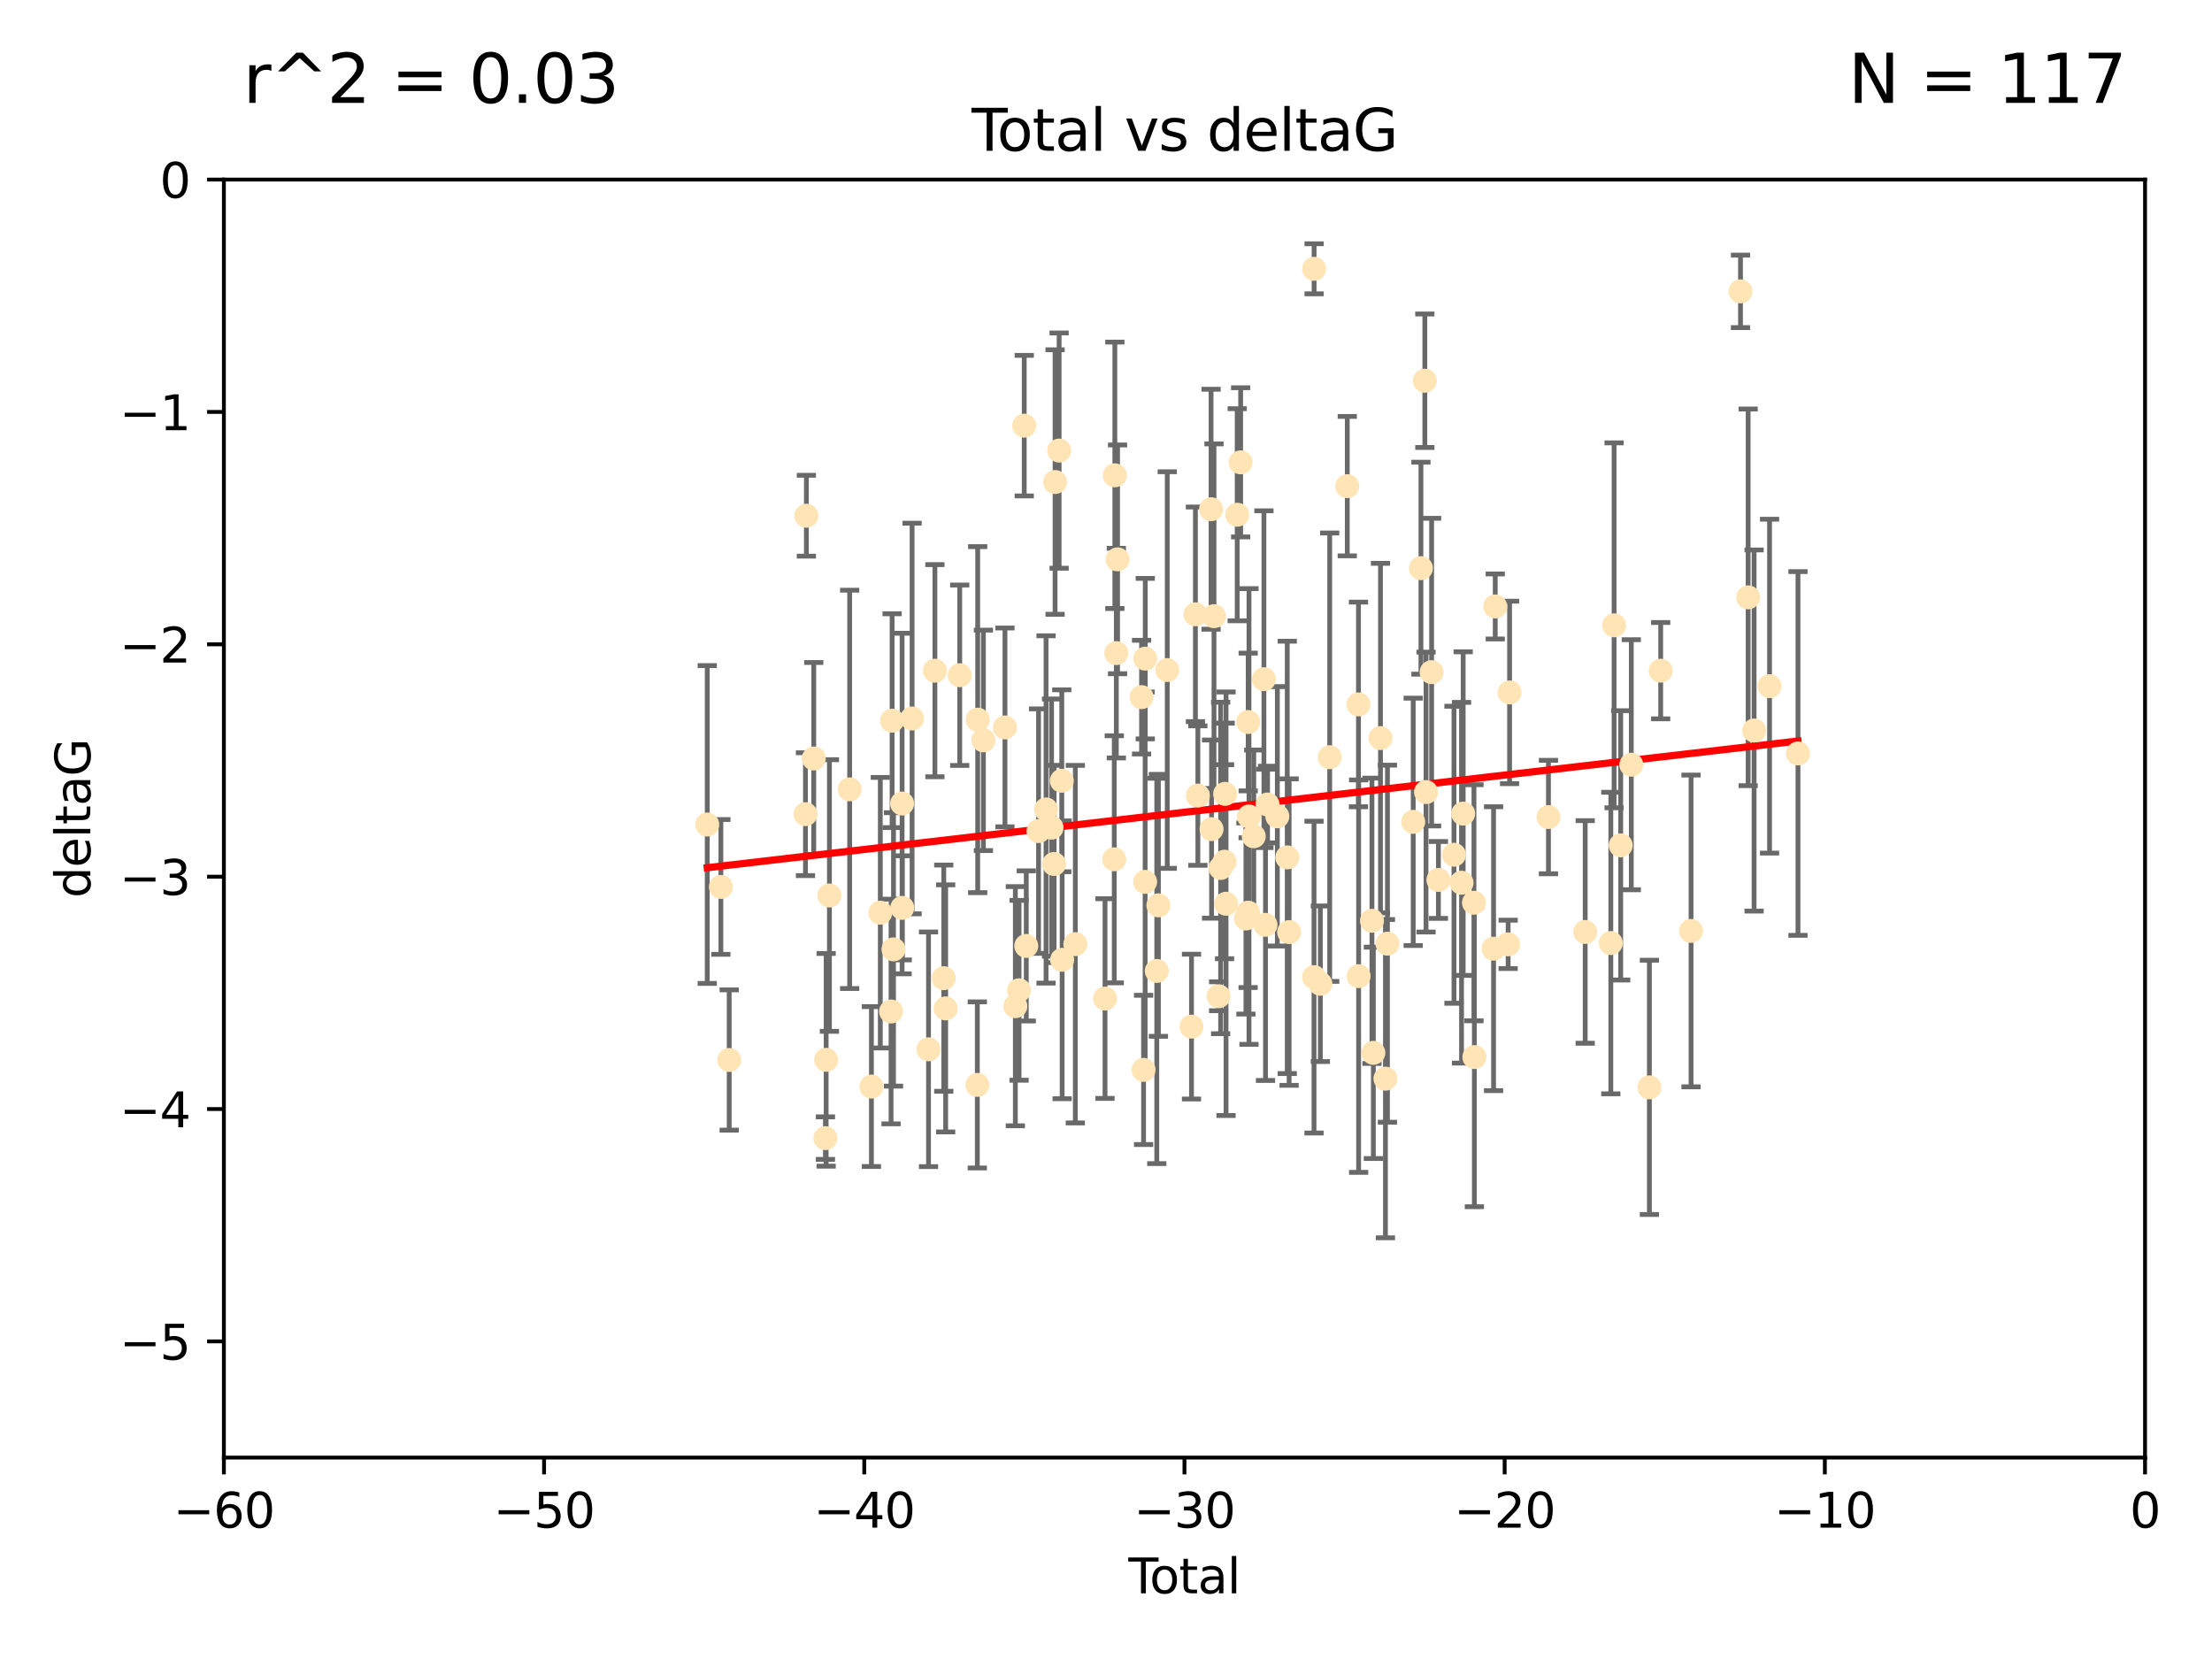 <?xml version="1.0" encoding="utf-8" standalone="no"?>
<!DOCTYPE svg PUBLIC "-//W3C//DTD SVG 1.1//EN"
  "http://www.w3.org/Graphics/SVG/1.1/DTD/svg11.dtd">
<svg xmlns:xlink="http://www.w3.org/1999/xlink" width="460.8pt" height="345.6pt" viewBox="0 0 460.8 345.6" xmlns="http://www.w3.org/2000/svg" version="1.1">
 <defs>
  <style type="text/css">*{stroke-linejoin: round; stroke-linecap: butt}</style>
 </defs>
 <g id="figure_1">
  <g id="patch_1">
   <path d="M 0 345.6 
L 460.8 345.6 
L 460.8 0 
L 0 0 
z
" style="fill: #ffffff"/>
  </g>
  <g id="axes_1">
   <g id="patch_2">
    <path d="M 46.64 303.64 
L 446.85 303.64 
L 446.85 37.411 
L 46.64 37.411 
z
" style="fill: #ffffff"/>
   </g>
   <g id="PathCollection_1">
    <defs>
     <path id="m4a5e274639" d="M 0 1.118 
C 0.297 1.118 0.581 1 0.791 0.791 
C 1 0.581 1.118 0.297 1.118 0 
C 1.118 -0.297 1 -0.581 0.791 -0.791 
C 0.581 -1 0.297 -1.118 0 -1.118 
C -0.297 -1.118 -0.581 -1 -0.791 -0.791 
C -1 -0.581 -1.118 -0.297 -1.118 0 
C -1.118 0.297 -1 0.581 -0.791 0.791 
C -0.581 1 -0.297 1.118 0 1.118 
z
" style="stroke: #ffe4b5"/>
    </defs>
    <g clip-path="url(#p7fb6060758)">
     <use xlink:href="#m4a5e274639" x="147.331" y="171.763" style="fill: #ffe4b5; stroke: #ffe4b5"/>
     <use xlink:href="#m4a5e274639" x="150.173" y="184.766" style="fill: #ffe4b5; stroke: #ffe4b5"/>
     <use xlink:href="#m4a5e274639" x="151.905" y="220.817" style="fill: #ffe4b5; stroke: #ffe4b5"/>
     <use xlink:href="#m4a5e274639" x="167.795" y="169.607" style="fill: #ffe4b5; stroke: #ffe4b5"/>
     <use xlink:href="#m4a5e274639" x="167.984" y="107.436" style="fill: #ffe4b5; stroke: #ffe4b5"/>
     <use xlink:href="#m4a5e274639" x="169.52" y="158.004" style="fill: #ffe4b5; stroke: #ffe4b5"/>
     <use xlink:href="#m4a5e274639" x="171.953" y="237.091" style="fill: #ffe4b5; stroke: #ffe4b5"/>
     <use xlink:href="#m4a5e274639" x="172.102" y="220.783" style="fill: #ffe4b5; stroke: #ffe4b5"/>
     <use xlink:href="#m4a5e274639" x="172.784" y="186.549" style="fill: #ffe4b5; stroke: #ffe4b5"/>
     <use xlink:href="#m4a5e274639" x="177" y="164.438" style="fill: #ffe4b5; stroke: #ffe4b5"/>
     <use xlink:href="#m4a5e274639" x="181.531" y="226.35" style="fill: #ffe4b5; stroke: #ffe4b5"/>
     <use xlink:href="#m4a5e274639" x="183.385" y="190.13" style="fill: #ffe4b5; stroke: #ffe4b5"/>
     <use xlink:href="#m4a5e274639" x="185.622" y="210.713" style="fill: #ffe4b5; stroke: #ffe4b5"/>
     <use xlink:href="#m4a5e274639" x="185.843" y="150.131" style="fill: #ffe4b5; stroke: #ffe4b5"/>
     <use xlink:href="#m4a5e274639" x="186.133" y="197.775" style="fill: #ffe4b5; stroke: #ffe4b5"/>
     <use xlink:href="#m4a5e274639" x="187.923" y="167.39" style="fill: #ffe4b5; stroke: #ffe4b5"/>
     <use xlink:href="#m4a5e274639" x="187.953" y="189.127" style="fill: #ffe4b5; stroke: #ffe4b5"/>
     <use xlink:href="#m4a5e274639" x="190.005" y="149.675" style="fill: #ffe4b5; stroke: #ffe4b5"/>
     <use xlink:href="#m4a5e274639" x="193.427" y="218.586" style="fill: #ffe4b5; stroke: #ffe4b5"/>
     <use xlink:href="#m4a5e274639" x="194.757" y="139.719" style="fill: #ffe4b5; stroke: #ffe4b5"/>
     <use xlink:href="#m4a5e274639" x="196.605" y="203.772" style="fill: #ffe4b5; stroke: #ffe4b5"/>
     <use xlink:href="#m4a5e274639" x="196.999" y="210.066" style="fill: #ffe4b5; stroke: #ffe4b5"/>
     <use xlink:href="#m4a5e274639" x="199.928" y="140.661" style="fill: #ffe4b5; stroke: #ffe4b5"/>
     <use xlink:href="#m4a5e274639" x="203.594" y="226.004" style="fill: #ffe4b5; stroke: #ffe4b5"/>
     <use xlink:href="#m4a5e274639" x="203.67" y="149.913" style="fill: #ffe4b5; stroke: #ffe4b5"/>
     <use xlink:href="#m4a5e274639" x="204.86" y="154.227" style="fill: #ffe4b5; stroke: #ffe4b5"/>
     <use xlink:href="#m4a5e274639" x="209.353" y="151.532" style="fill: #ffe4b5; stroke: #ffe4b5"/>
     <use xlink:href="#m4a5e274639" x="211.516" y="209.611" style="fill: #ffe4b5; stroke: #ffe4b5"/>
     <use xlink:href="#m4a5e274639" x="212.29" y="206.296" style="fill: #ffe4b5; stroke: #ffe4b5"/>
     <use xlink:href="#m4a5e274639" x="213.367" y="88.671" style="fill: #ffe4b5; stroke: #ffe4b5"/>
     <use xlink:href="#m4a5e274639" x="213.792" y="197.053" style="fill: #ffe4b5; stroke: #ffe4b5"/>
     <use xlink:href="#m4a5e274639" x="216.347" y="173.135" style="fill: #ffe4b5; stroke: #ffe4b5"/>
     <use xlink:href="#m4a5e274639" x="217.91" y="168.621" style="fill: #ffe4b5; stroke: #ffe4b5"/>
     <use xlink:href="#m4a5e274639" x="219.06" y="172.412" style="fill: #ffe4b5; stroke: #ffe4b5"/>
     <use xlink:href="#m4a5e274639" x="219.589" y="179.98" style="fill: #ffe4b5; stroke: #ffe4b5"/>
     <use xlink:href="#m4a5e274639" x="219.792" y="100.413" style="fill: #ffe4b5; stroke: #ffe4b5"/>
     <use xlink:href="#m4a5e274639" x="220.636" y="93.864" style="fill: #ffe4b5; stroke: #ffe4b5"/>
     <use xlink:href="#m4a5e274639" x="221.188" y="162.648" style="fill: #ffe4b5; stroke: #ffe4b5"/>
     <use xlink:href="#m4a5e274639" x="221.264" y="199.945" style="fill: #ffe4b5; stroke: #ffe4b5"/>
     <use xlink:href="#m4a5e274639" x="224.013" y="196.685" style="fill: #ffe4b5; stroke: #ffe4b5"/>
     <use xlink:href="#m4a5e274639" x="230.196" y="208.018" style="fill: #ffe4b5; stroke: #ffe4b5"/>
     <use xlink:href="#m4a5e274639" x="232.122" y="179.012" style="fill: #ffe4b5; stroke: #ffe4b5"/>
     <use xlink:href="#m4a5e274639" x="232.245" y="99.014" style="fill: #ffe4b5; stroke: #ffe4b5"/>
     <use xlink:href="#m4a5e274639" x="232.552" y="136.058" style="fill: #ffe4b5; stroke: #ffe4b5"/>
     <use xlink:href="#m4a5e274639" x="232.81" y="116.525" style="fill: #ffe4b5; stroke: #ffe4b5"/>
     <use xlink:href="#m4a5e274639" x="237.81" y="145.223" style="fill: #ffe4b5; stroke: #ffe4b5"/>
     <use xlink:href="#m4a5e274639" x="238.227" y="222.879" style="fill: #ffe4b5; stroke: #ffe4b5"/>
     <use xlink:href="#m4a5e274639" x="238.551" y="183.707" style="fill: #ffe4b5; stroke: #ffe4b5"/>
     <use xlink:href="#m4a5e274639" x="238.581" y="137.205" style="fill: #ffe4b5; stroke: #ffe4b5"/>
     <use xlink:href="#m4a5e274639" x="240.979" y="202.266" style="fill: #ffe4b5; stroke: #ffe4b5"/>
     <use xlink:href="#m4a5e274639" x="241.317" y="188.6" style="fill: #ffe4b5; stroke: #ffe4b5"/>
     <use xlink:href="#m4a5e274639" x="243.161" y="139.582" style="fill: #ffe4b5; stroke: #ffe4b5"/>
     <use xlink:href="#m4a5e274639" x="248.213" y="213.863" style="fill: #ffe4b5; stroke: #ffe4b5"/>
     <use xlink:href="#m4a5e274639" x="249.028" y="127.973" style="fill: #ffe4b5; stroke: #ffe4b5"/>
     <use xlink:href="#m4a5e274639" x="249.538" y="165.734" style="fill: #ffe4b5; stroke: #ffe4b5"/>
     <use xlink:href="#m4a5e274639" x="252.289" y="106.082" style="fill: #ffe4b5; stroke: #ffe4b5"/>
     <use xlink:href="#m4a5e274639" x="252.395" y="172.719" style="fill: #ffe4b5; stroke: #ffe4b5"/>
     <use xlink:href="#m4a5e274639" x="252.897" y="128.361" style="fill: #ffe4b5; stroke: #ffe4b5"/>
     <use xlink:href="#m4a5e274639" x="253.86" y="207.535" style="fill: #ffe4b5; stroke: #ffe4b5"/>
     <use xlink:href="#m4a5e274639" x="254.283" y="180.812" style="fill: #ffe4b5; stroke: #ffe4b5"/>
     <use xlink:href="#m4a5e274639" x="255.098" y="179.509" style="fill: #ffe4b5; stroke: #ffe4b5"/>
     <use xlink:href="#m4a5e274639" x="255.22" y="165.38" style="fill: #ffe4b5; stroke: #ffe4b5"/>
     <use xlink:href="#m4a5e274639" x="255.407" y="188.264" style="fill: #ffe4b5; stroke: #ffe4b5"/>
     <use xlink:href="#m4a5e274639" x="257.73" y="107.23" style="fill: #ffe4b5; stroke: #ffe4b5"/>
     <use xlink:href="#m4a5e274639" x="258.45" y="96.314" style="fill: #ffe4b5; stroke: #ffe4b5"/>
     <use xlink:href="#m4a5e274639" x="259.551" y="191.34" style="fill: #ffe4b5; stroke: #ffe4b5"/>
     <use xlink:href="#m4a5e274639" x="260.008" y="190.122" style="fill: #ffe4b5; stroke: #ffe4b5"/>
     <use xlink:href="#m4a5e274639" x="260.021" y="150.407" style="fill: #ffe4b5; stroke: #ffe4b5"/>
     <use xlink:href="#m4a5e274639" x="260.189" y="170.091" style="fill: #ffe4b5; stroke: #ffe4b5"/>
     <use xlink:href="#m4a5e274639" x="261.18" y="174.21" style="fill: #ffe4b5; stroke: #ffe4b5"/>
     <use xlink:href="#m4a5e274639" x="263.298" y="141.486" style="fill: #ffe4b5; stroke: #ffe4b5"/>
     <use xlink:href="#m4a5e274639" x="263.629" y="192.662" style="fill: #ffe4b5; stroke: #ffe4b5"/>
     <use xlink:href="#m4a5e274639" x="264.055" y="167.599" style="fill: #ffe4b5; stroke: #ffe4b5"/>
     <use xlink:href="#m4a5e274639" x="266.094" y="170.053" style="fill: #ffe4b5; stroke: #ffe4b5"/>
     <use xlink:href="#m4a5e274639" x="268.156" y="178.609" style="fill: #ffe4b5; stroke: #ffe4b5"/>
     <use xlink:href="#m4a5e274639" x="268.548" y="194.171" style="fill: #ffe4b5; stroke: #ffe4b5"/>
     <use xlink:href="#m4a5e274639" x="273.735" y="203.552" style="fill: #ffe4b5; stroke: #ffe4b5"/>
     <use xlink:href="#m4a5e274639" x="273.753" y="55.993" style="fill: #ffe4b5; stroke: #ffe4b5"/>
     <use xlink:href="#m4a5e274639" x="275.053" y="204.935" style="fill: #ffe4b5; stroke: #ffe4b5"/>
     <use xlink:href="#m4a5e274639" x="276.999" y="157.739" style="fill: #ffe4b5; stroke: #ffe4b5"/>
     <use xlink:href="#m4a5e274639" x="280.661" y="101.272" style="fill: #ffe4b5; stroke: #ffe4b5"/>
     <use xlink:href="#m4a5e274639" x="282.995" y="146.744" style="fill: #ffe4b5; stroke: #ffe4b5"/>
     <use xlink:href="#m4a5e274639" x="283.027" y="203.351" style="fill: #ffe4b5; stroke: #ffe4b5"/>
     <use xlink:href="#m4a5e274639" x="285.803" y="191.817" style="fill: #ffe4b5; stroke: #ffe4b5"/>
     <use xlink:href="#m4a5e274639" x="286.095" y="219.325" style="fill: #ffe4b5; stroke: #ffe4b5"/>
     <use xlink:href="#m4a5e274639" x="287.582" y="153.757" style="fill: #ffe4b5; stroke: #ffe4b5"/>
     <use xlink:href="#m4a5e274639" x="288.613" y="224.704" style="fill: #ffe4b5; stroke: #ffe4b5"/>
     <use xlink:href="#m4a5e274639" x="289.031" y="196.585" style="fill: #ffe4b5; stroke: #ffe4b5"/>
     <use xlink:href="#m4a5e274639" x="294.397" y="171.206" style="fill: #ffe4b5; stroke: #ffe4b5"/>
     <use xlink:href="#m4a5e274639" x="296.006" y="118.359" style="fill: #ffe4b5; stroke: #ffe4b5"/>
     <use xlink:href="#m4a5e274639" x="296.82" y="79.314" style="fill: #ffe4b5; stroke: #ffe4b5"/>
     <use xlink:href="#m4a5e274639" x="297.07" y="165.004" style="fill: #ffe4b5; stroke: #ffe4b5"/>
     <use xlink:href="#m4a5e274639" x="298.231" y="140.015" style="fill: #ffe4b5; stroke: #ffe4b5"/>
     <use xlink:href="#m4a5e274639" x="299.647" y="183.309" style="fill: #ffe4b5; stroke: #ffe4b5"/>
     <use xlink:href="#m4a5e274639" x="302.888" y="178.06" style="fill: #ffe4b5; stroke: #ffe4b5"/>
     <use xlink:href="#m4a5e274639" x="304.464" y="183.887" style="fill: #ffe4b5; stroke: #ffe4b5"/>
     <use xlink:href="#m4a5e274639" x="304.808" y="169.493" style="fill: #ffe4b5; stroke: #ffe4b5"/>
     <use xlink:href="#m4a5e274639" x="307.055" y="188.059" style="fill: #ffe4b5; stroke: #ffe4b5"/>
     <use xlink:href="#m4a5e274639" x="307.139" y="220.208" style="fill: #ffe4b5; stroke: #ffe4b5"/>
     <use xlink:href="#m4a5e274639" x="311.139" y="197.627" style="fill: #ffe4b5; stroke: #ffe4b5"/>
     <use xlink:href="#m4a5e274639" x="311.486" y="126.338" style="fill: #ffe4b5; stroke: #ffe4b5"/>
     <use xlink:href="#m4a5e274639" x="314.173" y="196.729" style="fill: #ffe4b5; stroke: #ffe4b5"/>
     <use xlink:href="#m4a5e274639" x="314.472" y="144.242" style="fill: #ffe4b5; stroke: #ffe4b5"/>
     <use xlink:href="#m4a5e274639" x="322.571" y="170.206" style="fill: #ffe4b5; stroke: #ffe4b5"/>
     <use xlink:href="#m4a5e274639" x="330.226" y="194.143" style="fill: #ffe4b5; stroke: #ffe4b5"/>
     <use xlink:href="#m4a5e274639" x="335.563" y="196.454" style="fill: #ffe4b5; stroke: #ffe4b5"/>
     <use xlink:href="#m4a5e274639" x="336.246" y="130.268" style="fill: #ffe4b5; stroke: #ffe4b5"/>
     <use xlink:href="#m4a5e274639" x="337.623" y="176.104" style="fill: #ffe4b5; stroke: #ffe4b5"/>
     <use xlink:href="#m4a5e274639" x="339.829" y="159.303" style="fill: #ffe4b5; stroke: #ffe4b5"/>
     <use xlink:href="#m4a5e274639" x="343.598" y="226.513" style="fill: #ffe4b5; stroke: #ffe4b5"/>
     <use xlink:href="#m4a5e274639" x="345.952" y="139.717" style="fill: #ffe4b5; stroke: #ffe4b5"/>
     <use xlink:href="#m4a5e274639" x="352.276" y="193.93" style="fill: #ffe4b5; stroke: #ffe4b5"/>
     <use xlink:href="#m4a5e274639" x="362.578" y="60.697" style="fill: #ffe4b5; stroke: #ffe4b5"/>
     <use xlink:href="#m4a5e274639" x="364.17" y="124.44" style="fill: #ffe4b5; stroke: #ffe4b5"/>
     <use xlink:href="#m4a5e274639" x="365.409" y="152.182" style="fill: #ffe4b5; stroke: #ffe4b5"/>
     <use xlink:href="#m4a5e274639" x="368.631" y="142.938" style="fill: #ffe4b5; stroke: #ffe4b5"/>
     <use xlink:href="#m4a5e274639" x="374.553" y="156.959" style="fill: #ffe4b5; stroke: #ffe4b5"/>
    </g>
   </g>
   <g id="matplotlib.axis_1">
    <g id="xtick_1">
     <g id="line2d_1">
      <defs>
       <path id="m6dbab733ba" d="M 0 0 
L 0 3.5 
" style="stroke: #000000; stroke-width: 0.8"/>
      </defs>
      <g>
       <use xlink:href="#m6dbab733ba" x="46.64" y="303.64" style="stroke: #000000; stroke-width: 0.8"/>
      </g>
     </g>
     <g id="text_1">
      <!-- −60 -->
      <g transform="translate(36.088 318.238)scale(0.1 -0.1)">
       <defs>
        <path id="DejaVuSans-2212" d="M 678 2272 
L 4684 2272 
L 4684 1741 
L 678 1741 
L 678 2272 
z
" transform="scale(0.016)"/>
        <path id="DejaVuSans-36" d="M 2113 2584 
Q 1688 2584 1439 2293 
Q 1191 2003 1191 1497 
Q 1191 994 1439 701 
Q 1688 409 2113 409 
Q 2538 409 2786 701 
Q 3034 994 3034 1497 
Q 3034 2003 2786 2293 
Q 2538 2584 2113 2584 
z
M 3366 4563 
L 3366 3988 
Q 3128 4100 2886 4159 
Q 2644 4219 2406 4219 
Q 1781 4219 1451 3797 
Q 1122 3375 1075 2522 
Q 1259 2794 1537 2939 
Q 1816 3084 2150 3084 
Q 2853 3084 3261 2657 
Q 3669 2231 3669 1497 
Q 3669 778 3244 343 
Q 2819 -91 2113 -91 
Q 1303 -91 875 529 
Q 447 1150 447 2328 
Q 447 3434 972 4092 
Q 1497 4750 2381 4750 
Q 2619 4750 2861 4703 
Q 3103 4656 3366 4563 
z
" transform="scale(0.016)"/>
        <path id="DejaVuSans-30" d="M 2034 4250 
Q 1547 4250 1301 3770 
Q 1056 3291 1056 2328 
Q 1056 1369 1301 889 
Q 1547 409 2034 409 
Q 2525 409 2770 889 
Q 3016 1369 3016 2328 
Q 3016 3291 2770 3770 
Q 2525 4250 2034 4250 
z
M 2034 4750 
Q 2819 4750 3233 4129 
Q 3647 3509 3647 2328 
Q 3647 1150 3233 529 
Q 2819 -91 2034 -91 
Q 1250 -91 836 529 
Q 422 1150 422 2328 
Q 422 3509 836 4129 
Q 1250 4750 2034 4750 
z
" transform="scale(0.016)"/>
       </defs>
       <use xlink:href="#DejaVuSans-2212"/>
       <use xlink:href="#DejaVuSans-36" x="83.789"/>
       <use xlink:href="#DejaVuSans-30" x="147.412"/>
      </g>
     </g>
    </g>
    <g id="xtick_2">
     <g id="line2d_2">
      <g>
       <use xlink:href="#m6dbab733ba" x="113.342" y="303.64" style="stroke: #000000; stroke-width: 0.8"/>
      </g>
     </g>
     <g id="text_2">
      <!-- −50 -->
      <g transform="translate(102.789 318.238)scale(0.1 -0.1)">
       <defs>
        <path id="DejaVuSans-35" d="M 691 4666 
L 3169 4666 
L 3169 4134 
L 1269 4134 
L 1269 2991 
Q 1406 3038 1543 3061 
Q 1681 3084 1819 3084 
Q 2600 3084 3056 2656 
Q 3513 2228 3513 1497 
Q 3513 744 3044 326 
Q 2575 -91 1722 -91 
Q 1428 -91 1123 -41 
Q 819 9 494 109 
L 494 744 
Q 775 591 1075 516 
Q 1375 441 1709 441 
Q 2250 441 2565 725 
Q 2881 1009 2881 1497 
Q 2881 1984 2565 2268 
Q 2250 2553 1709 2553 
Q 1456 2553 1204 2497 
Q 953 2441 691 2322 
L 691 4666 
z
" transform="scale(0.016)"/>
       </defs>
       <use xlink:href="#DejaVuSans-2212"/>
       <use xlink:href="#DejaVuSans-35" x="83.789"/>
       <use xlink:href="#DejaVuSans-30" x="147.412"/>
      </g>
     </g>
    </g>
    <g id="xtick_3">
     <g id="line2d_3">
      <g>
       <use xlink:href="#m6dbab733ba" x="180.043" y="303.64" style="stroke: #000000; stroke-width: 0.8"/>
      </g>
     </g>
     <g id="text_3">
      <!-- −40 -->
      <g transform="translate(169.491 318.238)scale(0.1 -0.1)">
       <defs>
        <path id="DejaVuSans-34" d="M 2419 4116 
L 825 1625 
L 2419 1625 
L 2419 4116 
z
M 2253 4666 
L 3047 4666 
L 3047 1625 
L 3713 1625 
L 3713 1100 
L 3047 1100 
L 3047 0 
L 2419 0 
L 2419 1100 
L 313 1100 
L 313 1709 
L 2253 4666 
z
" transform="scale(0.016)"/>
       </defs>
       <use xlink:href="#DejaVuSans-2212"/>
       <use xlink:href="#DejaVuSans-34" x="83.789"/>
       <use xlink:href="#DejaVuSans-30" x="147.412"/>
      </g>
     </g>
    </g>
    <g id="xtick_4">
     <g id="line2d_4">
      <g>
       <use xlink:href="#m6dbab733ba" x="246.745" y="303.64" style="stroke: #000000; stroke-width: 0.8"/>
      </g>
     </g>
     <g id="text_4">
      <!-- −30 -->
      <g transform="translate(236.193 318.238)scale(0.1 -0.1)">
       <defs>
        <path id="DejaVuSans-33" d="M 2597 2516 
Q 3050 2419 3304 2112 
Q 3559 1806 3559 1356 
Q 3559 666 3084 287 
Q 2609 -91 1734 -91 
Q 1441 -91 1130 -33 
Q 819 25 488 141 
L 488 750 
Q 750 597 1062 519 
Q 1375 441 1716 441 
Q 2309 441 2620 675 
Q 2931 909 2931 1356 
Q 2931 1769 2642 2001 
Q 2353 2234 1838 2234 
L 1294 2234 
L 1294 2753 
L 1863 2753 
Q 2328 2753 2575 2939 
Q 2822 3125 2822 3475 
Q 2822 3834 2567 4026 
Q 2313 4219 1838 4219 
Q 1578 4219 1281 4162 
Q 984 4106 628 3988 
L 628 4550 
Q 988 4650 1302 4700 
Q 1616 4750 1894 4750 
Q 2613 4750 3031 4423 
Q 3450 4097 3450 3541 
Q 3450 3153 3228 2886 
Q 3006 2619 2597 2516 
z
" transform="scale(0.016)"/>
       </defs>
       <use xlink:href="#DejaVuSans-2212"/>
       <use xlink:href="#DejaVuSans-33" x="83.789"/>
       <use xlink:href="#DejaVuSans-30" x="147.412"/>
      </g>
     </g>
    </g>
    <g id="xtick_5">
     <g id="line2d_5">
      <g>
       <use xlink:href="#m6dbab733ba" x="313.447" y="303.64" style="stroke: #000000; stroke-width: 0.8"/>
      </g>
     </g>
     <g id="text_5">
      <!-- −20 -->
      <g transform="translate(302.894 318.238)scale(0.1 -0.1)">
       <defs>
        <path id="DejaVuSans-32" d="M 1228 531 
L 3431 531 
L 3431 0 
L 469 0 
L 469 531 
Q 828 903 1448 1529 
Q 2069 2156 2228 2338 
Q 2531 2678 2651 2914 
Q 2772 3150 2772 3378 
Q 2772 3750 2511 3984 
Q 2250 4219 1831 4219 
Q 1534 4219 1204 4116 
Q 875 4013 500 3803 
L 500 4441 
Q 881 4594 1212 4672 
Q 1544 4750 1819 4750 
Q 2544 4750 2975 4387 
Q 3406 4025 3406 3419 
Q 3406 3131 3298 2873 
Q 3191 2616 2906 2266 
Q 2828 2175 2409 1742 
Q 1991 1309 1228 531 
z
" transform="scale(0.016)"/>
       </defs>
       <use xlink:href="#DejaVuSans-2212"/>
       <use xlink:href="#DejaVuSans-32" x="83.789"/>
       <use xlink:href="#DejaVuSans-30" x="147.412"/>
      </g>
     </g>
    </g>
    <g id="xtick_6">
     <g id="line2d_6">
      <g>
       <use xlink:href="#m6dbab733ba" x="380.148" y="303.64" style="stroke: #000000; stroke-width: 0.8"/>
      </g>
     </g>
     <g id="text_6">
      <!-- −10 -->
      <g transform="translate(369.596 318.238)scale(0.1 -0.1)">
       <defs>
        <path id="DejaVuSans-31" d="M 794 531 
L 1825 531 
L 1825 4091 
L 703 3866 
L 703 4441 
L 1819 4666 
L 2450 4666 
L 2450 531 
L 3481 531 
L 3481 0 
L 794 0 
L 794 531 
z
" transform="scale(0.016)"/>
       </defs>
       <use xlink:href="#DejaVuSans-2212"/>
       <use xlink:href="#DejaVuSans-31" x="83.789"/>
       <use xlink:href="#DejaVuSans-30" x="147.412"/>
      </g>
     </g>
    </g>
    <g id="xtick_7">
     <g id="line2d_7">
      <g>
       <use xlink:href="#m6dbab733ba" x="446.85" y="303.64" style="stroke: #000000; stroke-width: 0.8"/>
      </g>
     </g>
     <g id="text_7">
      <!-- 0 -->
      <g transform="translate(443.669 318.238)scale(0.1 -0.1)">
       <use xlink:href="#DejaVuSans-30"/>
      </g>
     </g>
    </g>
    <g id="text_8">
     <!-- Total -->
     <g transform="translate(235.068 331.917)scale(0.1 -0.1)">
      <defs>
       <path id="DejaVuSans-54" d="M -19 4666 
L 3928 4666 
L 3928 4134 
L 2272 4134 
L 2272 0 
L 1638 0 
L 1638 4134 
L -19 4134 
L -19 4666 
z
" transform="scale(0.016)"/>
       <path id="DejaVuSans-6f" d="M 1959 3097 
Q 1497 3097 1228 2736 
Q 959 2375 959 1747 
Q 959 1119 1226 758 
Q 1494 397 1959 397 
Q 2419 397 2687 759 
Q 2956 1122 2956 1747 
Q 2956 2369 2687 2733 
Q 2419 3097 1959 3097 
z
M 1959 3584 
Q 2709 3584 3137 3096 
Q 3566 2609 3566 1747 
Q 3566 888 3137 398 
Q 2709 -91 1959 -91 
Q 1206 -91 779 398 
Q 353 888 353 1747 
Q 353 2609 779 3096 
Q 1206 3584 1959 3584 
z
" transform="scale(0.016)"/>
       <path id="DejaVuSans-74" d="M 1172 4494 
L 1172 3500 
L 2356 3500 
L 2356 3053 
L 1172 3053 
L 1172 1153 
Q 1172 725 1289 603 
Q 1406 481 1766 481 
L 2356 481 
L 2356 0 
L 1766 0 
Q 1100 0 847 248 
Q 594 497 594 1153 
L 594 3053 
L 172 3053 
L 172 3500 
L 594 3500 
L 594 4494 
L 1172 4494 
z
" transform="scale(0.016)"/>
       <path id="DejaVuSans-61" d="M 2194 1759 
Q 1497 1759 1228 1600 
Q 959 1441 959 1056 
Q 959 750 1161 570 
Q 1363 391 1709 391 
Q 2188 391 2477 730 
Q 2766 1069 2766 1631 
L 2766 1759 
L 2194 1759 
z
M 3341 1997 
L 3341 0 
L 2766 0 
L 2766 531 
Q 2569 213 2275 61 
Q 1981 -91 1556 -91 
Q 1019 -91 701 211 
Q 384 513 384 1019 
Q 384 1609 779 1909 
Q 1175 2209 1959 2209 
L 2766 2209 
L 2766 2266 
Q 2766 2663 2505 2880 
Q 2244 3097 1772 3097 
Q 1472 3097 1187 3025 
Q 903 2953 641 2809 
L 641 3341 
Q 956 3463 1253 3523 
Q 1550 3584 1831 3584 
Q 2591 3584 2966 3190 
Q 3341 2797 3341 1997 
z
" transform="scale(0.016)"/>
       <path id="DejaVuSans-6c" d="M 603 4863 
L 1178 4863 
L 1178 0 
L 603 0 
L 603 4863 
z
" transform="scale(0.016)"/>
      </defs>
      <use xlink:href="#DejaVuSans-54"/>
      <use xlink:href="#DejaVuSans-6f" x="44.084"/>
      <use xlink:href="#DejaVuSans-74" x="105.266"/>
      <use xlink:href="#DejaVuSans-61" x="144.475"/>
      <use xlink:href="#DejaVuSans-6c" x="205.754"/>
     </g>
    </g>
   </g>
   <g id="matplotlib.axis_2">
    <g id="ytick_1">
     <g id="line2d_8">
      <defs>
       <path id="m89e47d17c7" d="M 0 0 
L -3.5 0 
" style="stroke: #000000; stroke-width: 0.8"/>
      </defs>
      <g>
       <use xlink:href="#m89e47d17c7" x="46.64" y="279.437" style="stroke: #000000; stroke-width: 0.8"/>
      </g>
     </g>
     <g id="text_9">
      <!-- −5 -->
      <g transform="translate(24.898 283.237)scale(0.1 -0.1)">
       <use xlink:href="#DejaVuSans-2212"/>
       <use xlink:href="#DejaVuSans-35" x="83.789"/>
      </g>
     </g>
    </g>
    <g id="ytick_2">
     <g id="line2d_9">
      <g>
       <use xlink:href="#m89e47d17c7" x="46.64" y="231.032" style="stroke: #000000; stroke-width: 0.8"/>
      </g>
     </g>
     <g id="text_10">
      <!-- −4 -->
      <g transform="translate(24.898 234.831)scale(0.1 -0.1)">
       <use xlink:href="#DejaVuSans-2212"/>
       <use xlink:href="#DejaVuSans-34" x="83.789"/>
      </g>
     </g>
    </g>
    <g id="ytick_3">
     <g id="line2d_10">
      <g>
       <use xlink:href="#m89e47d17c7" x="46.64" y="182.627" style="stroke: #000000; stroke-width: 0.8"/>
      </g>
     </g>
     <g id="text_11">
      <!-- −3 -->
      <g transform="translate(24.898 186.426)scale(0.1 -0.1)">
       <use xlink:href="#DejaVuSans-2212"/>
       <use xlink:href="#DejaVuSans-33" x="83.789"/>
      </g>
     </g>
    </g>
    <g id="ytick_4">
     <g id="line2d_11">
      <g>
       <use xlink:href="#m89e47d17c7" x="46.64" y="134.222" style="stroke: #000000; stroke-width: 0.8"/>
      </g>
     </g>
     <g id="text_12">
      <!-- −2 -->
      <g transform="translate(24.898 138.021)scale(0.1 -0.1)">
       <use xlink:href="#DejaVuSans-2212"/>
       <use xlink:href="#DejaVuSans-32" x="83.789"/>
      </g>
     </g>
    </g>
    <g id="ytick_5">
     <g id="line2d_12">
      <g>
       <use xlink:href="#m89e47d17c7" x="46.64" y="85.816" style="stroke: #000000; stroke-width: 0.8"/>
      </g>
     </g>
     <g id="text_13">
      <!-- −1 -->
      <g transform="translate(24.898 89.616)scale(0.1 -0.1)">
       <use xlink:href="#DejaVuSans-2212"/>
       <use xlink:href="#DejaVuSans-31" x="83.789"/>
      </g>
     </g>
    </g>
    <g id="ytick_6">
     <g id="line2d_13">
      <g>
       <use xlink:href="#m89e47d17c7" x="46.64" y="37.411" style="stroke: #000000; stroke-width: 0.8"/>
      </g>
     </g>
     <g id="text_14">
      <!-- 0 -->
      <g transform="translate(33.278 41.21)scale(0.1 -0.1)">
       <use xlink:href="#DejaVuSans-30"/>
      </g>
     </g>
    </g>
    <g id="text_15">
     <!-- deltaG -->
     <g transform="translate(18.818 187.064)rotate(-90)scale(0.1 -0.1)">
      <defs>
       <path id="DejaVuSans-64" d="M 2906 2969 
L 2906 4863 
L 3481 4863 
L 3481 0 
L 2906 0 
L 2906 525 
Q 2725 213 2448 61 
Q 2172 -91 1784 -91 
Q 1150 -91 751 415 
Q 353 922 353 1747 
Q 353 2572 751 3078 
Q 1150 3584 1784 3584 
Q 2172 3584 2448 3432 
Q 2725 3281 2906 2969 
z
M 947 1747 
Q 947 1113 1208 752 
Q 1469 391 1925 391 
Q 2381 391 2643 752 
Q 2906 1113 2906 1747 
Q 2906 2381 2643 2742 
Q 2381 3103 1925 3103 
Q 1469 3103 1208 2742 
Q 947 2381 947 1747 
z
" transform="scale(0.016)"/>
       <path id="DejaVuSans-65" d="M 3597 1894 
L 3597 1613 
L 953 1613 
Q 991 1019 1311 708 
Q 1631 397 2203 397 
Q 2534 397 2845 478 
Q 3156 559 3463 722 
L 3463 178 
Q 3153 47 2828 -22 
Q 2503 -91 2169 -91 
Q 1331 -91 842 396 
Q 353 884 353 1716 
Q 353 2575 817 3079 
Q 1281 3584 2069 3584 
Q 2775 3584 3186 3129 
Q 3597 2675 3597 1894 
z
M 3022 2063 
Q 3016 2534 2758 2815 
Q 2500 3097 2075 3097 
Q 1594 3097 1305 2825 
Q 1016 2553 972 2059 
L 3022 2063 
z
" transform="scale(0.016)"/>
       <path id="DejaVuSans-47" d="M 3809 666 
L 3809 1919 
L 2778 1919 
L 2778 2438 
L 4434 2438 
L 4434 434 
Q 4069 175 3628 42 
Q 3188 -91 2688 -91 
Q 1594 -91 976 548 
Q 359 1188 359 2328 
Q 359 3472 976 4111 
Q 1594 4750 2688 4750 
Q 3144 4750 3555 4637 
Q 3966 4525 4313 4306 
L 4313 3634 
Q 3963 3931 3569 4081 
Q 3175 4231 2741 4231 
Q 1884 4231 1454 3753 
Q 1025 3275 1025 2328 
Q 1025 1384 1454 906 
Q 1884 428 2741 428 
Q 3075 428 3337 486 
Q 3600 544 3809 666 
z
" transform="scale(0.016)"/>
      </defs>
      <use xlink:href="#DejaVuSans-64"/>
      <use xlink:href="#DejaVuSans-65" x="63.477"/>
      <use xlink:href="#DejaVuSans-6c" x="125"/>
      <use xlink:href="#DejaVuSans-74" x="152.783"/>
      <use xlink:href="#DejaVuSans-61" x="191.992"/>
      <use xlink:href="#DejaVuSans-47" x="253.271"/>
     </g>
    </g>
   </g>
   <g id="LineCollection_1">
    <path d="M 147.331 204.867 
L 147.331 138.658 
" clip-path="url(#p7fb6060758)" style="fill: none; stroke: #696969"/>
    <path d="M 150.173 198.805 
L 150.173 170.727 
" clip-path="url(#p7fb6060758)" style="fill: none; stroke: #696969"/>
    <path d="M 151.905 235.427 
L 151.905 206.208 
" clip-path="url(#p7fb6060758)" style="fill: none; stroke: #696969"/>
    <path d="M 167.795 182.403 
L 167.795 156.81 
" clip-path="url(#p7fb6060758)" style="fill: none; stroke: #696969"/>
    <path d="M 167.984 115.86 
L 167.984 99.013 
" clip-path="url(#p7fb6060758)" style="fill: none; stroke: #696969"/>
    <path d="M 169.52 177.999 
L 169.52 138.009 
" clip-path="url(#p7fb6060758)" style="fill: none; stroke: #696969"/>
    <path d="M 171.953 241.52 
L 171.953 232.663 
" clip-path="url(#p7fb6060758)" style="fill: none; stroke: #696969"/>
    <path d="M 172.102 242.934 
L 172.102 198.631 
" clip-path="url(#p7fb6060758)" style="fill: none; stroke: #696969"/>
    <path d="M 172.784 214.844 
L 172.784 158.255 
" clip-path="url(#p7fb6060758)" style="fill: none; stroke: #696969"/>
    <path d="M 177 205.929 
L 177 122.946 
" clip-path="url(#p7fb6060758)" style="fill: none; stroke: #696969"/>
    <path d="M 181.531 243.001 
L 181.531 209.699 
" clip-path="url(#p7fb6060758)" style="fill: none; stroke: #696969"/>
    <path d="M 183.385 218.31 
L 183.385 161.95 
" clip-path="url(#p7fb6060758)" style="fill: none; stroke: #696969"/>
    <path d="M 185.622 234.113 
L 185.622 187.313 
" clip-path="url(#p7fb6060758)" style="fill: none; stroke: #696969"/>
    <path d="M 185.843 172.406 
L 185.843 127.855 
" clip-path="url(#p7fb6060758)" style="fill: none; stroke: #696969"/>
    <path d="M 186.133 226.257 
L 186.133 169.294 
" clip-path="url(#p7fb6060758)" style="fill: none; stroke: #696969"/>
    <path d="M 187.923 202.867 
L 187.923 131.914 
" clip-path="url(#p7fb6060758)" style="fill: none; stroke: #696969"/>
    <path d="M 187.953 199.972 
L 187.953 178.283 
" clip-path="url(#p7fb6060758)" style="fill: none; stroke: #696969"/>
    <path d="M 190.005 190.364 
L 190.005 108.987 
" clip-path="url(#p7fb6060758)" style="fill: none; stroke: #696969"/>
    <path d="M 193.427 243.024 
L 193.427 194.147 
" clip-path="url(#p7fb6060758)" style="fill: none; stroke: #696969"/>
    <path d="M 194.757 161.816 
L 194.757 117.621 
" clip-path="url(#p7fb6060758)" style="fill: none; stroke: #696969"/>
    <path d="M 196.605 227.331 
L 196.605 180.212 
" clip-path="url(#p7fb6060758)" style="fill: none; stroke: #696969"/>
    <path d="M 196.999 235.804 
L 196.999 184.328 
" clip-path="url(#p7fb6060758)" style="fill: none; stroke: #696969"/>
    <path d="M 199.928 159.451 
L 199.928 121.871 
" clip-path="url(#p7fb6060758)" style="fill: none; stroke: #696969"/>
    <path d="M 203.594 243.306 
L 203.594 208.703 
" clip-path="url(#p7fb6060758)" style="fill: none; stroke: #696969"/>
    <path d="M 203.67 185.953 
L 203.67 113.873 
" clip-path="url(#p7fb6060758)" style="fill: none; stroke: #696969"/>
    <path d="M 204.86 177.192 
L 204.86 131.263 
" clip-path="url(#p7fb6060758)" style="fill: none; stroke: #696969"/>
    <path d="M 209.353 172.239 
L 209.353 130.826 
" clip-path="url(#p7fb6060758)" style="fill: none; stroke: #696969"/>
    <path d="M 211.516 234.526 
L 211.516 184.696 
" clip-path="url(#p7fb6060758)" style="fill: none; stroke: #696969"/>
    <path d="M 212.29 225.031 
L 212.29 187.561 
" clip-path="url(#p7fb6060758)" style="fill: none; stroke: #696969"/>
    <path d="M 213.367 103.312 
L 213.367 74.03 
" clip-path="url(#p7fb6060758)" style="fill: none; stroke: #696969"/>
    <path d="M 213.792 212.688 
L 213.792 181.417 
" clip-path="url(#p7fb6060758)" style="fill: none; stroke: #696969"/>
    <path d="M 216.347 198.597 
L 216.347 147.674 
" clip-path="url(#p7fb6060758)" style="fill: none; stroke: #696969"/>
    <path d="M 217.91 204.796 
L 217.91 132.447 
" clip-path="url(#p7fb6060758)" style="fill: none; stroke: #696969"/>
    <path d="M 219.06 199.209 
L 219.06 145.614 
" clip-path="url(#p7fb6060758)" style="fill: none; stroke: #696969"/>
    <path d="M 219.589 200.533 
L 219.589 159.428 
" clip-path="url(#p7fb6060758)" style="fill: none; stroke: #696969"/>
    <path d="M 219.792 127.966 
L 219.792 72.859 
" clip-path="url(#p7fb6060758)" style="fill: none; stroke: #696969"/>
    <path d="M 220.636 118.369 
L 220.636 69.359 
" clip-path="url(#p7fb6060758)" style="fill: none; stroke: #696969"/>
    <path d="M 221.188 181.594 
L 221.188 143.701 
" clip-path="url(#p7fb6060758)" style="fill: none; stroke: #696969"/>
    <path d="M 221.264 228.886 
L 221.264 171.003 
" clip-path="url(#p7fb6060758)" style="fill: none; stroke: #696969"/>
    <path d="M 224.013 233.927 
L 224.013 159.444 
" clip-path="url(#p7fb6060758)" style="fill: none; stroke: #696969"/>
    <path d="M 230.196 228.817 
L 230.196 187.219 
" clip-path="url(#p7fb6060758)" style="fill: none; stroke: #696969"/>
    <path d="M 232.122 204.751 
L 232.122 153.273 
" clip-path="url(#p7fb6060758)" style="fill: none; stroke: #696969"/>
    <path d="M 232.245 126.762 
L 232.245 71.267 
" clip-path="url(#p7fb6060758)" style="fill: none; stroke: #696969"/>
    <path d="M 232.552 157.897 
L 232.552 114.219 
" clip-path="url(#p7fb6060758)" style="fill: none; stroke: #696969"/>
    <path d="M 232.81 140.352 
L 232.81 92.698 
" clip-path="url(#p7fb6060758)" style="fill: none; stroke: #696969"/>
    <path d="M 237.81 157.068 
L 237.81 133.378 
" clip-path="url(#p7fb6060758)" style="fill: none; stroke: #696969"/>
    <path d="M 238.227 238.424 
L 238.227 207.334 
" clip-path="url(#p7fb6060758)" style="fill: none; stroke: #696969"/>
    <path d="M 238.551 223.253 
L 238.551 144.162 
" clip-path="url(#p7fb6060758)" style="fill: none; stroke: #696969"/>
    <path d="M 238.581 153.923 
L 238.581 120.488 
" clip-path="url(#p7fb6060758)" style="fill: none; stroke: #696969"/>
    <path d="M 240.979 242.401 
L 240.979 162.132 
" clip-path="url(#p7fb6060758)" style="fill: none; stroke: #696969"/>
    <path d="M 241.317 215.885 
L 241.317 161.316 
" clip-path="url(#p7fb6060758)" style="fill: none; stroke: #696969"/>
    <path d="M 243.161 180.893 
L 243.161 98.27 
" clip-path="url(#p7fb6060758)" style="fill: none; stroke: #696969"/>
    <path d="M 248.213 228.948 
L 248.213 198.777 
" clip-path="url(#p7fb6060758)" style="fill: none; stroke: #696969"/>
    <path d="M 249.028 150.324 
L 249.028 105.623 
" clip-path="url(#p7fb6060758)" style="fill: none; stroke: #696969"/>
    <path d="M 249.538 180.261 
L 249.538 151.208 
" clip-path="url(#p7fb6060758)" style="fill: none; stroke: #696969"/>
    <path d="M 252.289 131.075 
L 252.289 81.088 
" clip-path="url(#p7fb6060758)" style="fill: none; stroke: #696969"/>
    <path d="M 252.395 191.277 
L 252.395 154.16 
" clip-path="url(#p7fb6060758)" style="fill: none; stroke: #696969"/>
    <path d="M 252.897 164.254 
L 252.897 92.467 
" clip-path="url(#p7fb6060758)" style="fill: none; stroke: #696969"/>
    <path d="M 253.86 210.547 
L 253.86 204.524 
" clip-path="url(#p7fb6060758)" style="fill: none; stroke: #696969"/>
    <path d="M 254.283 215.345 
L 254.283 146.28 
" clip-path="url(#p7fb6060758)" style="fill: none; stroke: #696969"/>
    <path d="M 255.098 199.715 
L 255.098 159.303 
" clip-path="url(#p7fb6060758)" style="fill: none; stroke: #696969"/>
    <path d="M 255.22 180.123 
L 255.22 150.637 
" clip-path="url(#p7fb6060758)" style="fill: none; stroke: #696969"/>
    <path d="M 255.407 232.379 
L 255.407 144.149 
" clip-path="url(#p7fb6060758)" style="fill: none; stroke: #696969"/>
    <path d="M 257.73 129.322 
L 257.73 85.138 
" clip-path="url(#p7fb6060758)" style="fill: none; stroke: #696969"/>
    <path d="M 258.45 111.851 
L 258.45 80.778 
" clip-path="url(#p7fb6060758)" style="fill: none; stroke: #696969"/>
    <path d="M 259.551 211.247 
L 259.551 171.434 
" clip-path="url(#p7fb6060758)" style="fill: none; stroke: #696969"/>
    <path d="M 260.008 205.72 
L 260.008 174.523 
" clip-path="url(#p7fb6060758)" style="fill: none; stroke: #696969"/>
    <path d="M 260.021 164.755 
L 260.021 136.059 
" clip-path="url(#p7fb6060758)" style="fill: none; stroke: #696969"/>
    <path d="M 260.189 217.56 
L 260.189 122.622 
" clip-path="url(#p7fb6060758)" style="fill: none; stroke: #696969"/>
    <path d="M 261.18 192.177 
L 261.18 156.243 
" clip-path="url(#p7fb6060758)" style="fill: none; stroke: #696969"/>
    <path d="M 263.298 176.566 
L 263.298 106.406 
" clip-path="url(#p7fb6060758)" style="fill: none; stroke: #696969"/>
    <path d="M 263.629 225.081 
L 263.629 160.244 
" clip-path="url(#p7fb6060758)" style="fill: none; stroke: #696969"/>
    <path d="M 264.055 175.582 
L 264.055 159.615 
" clip-path="url(#p7fb6060758)" style="fill: none; stroke: #696969"/>
    <path d="M 266.094 197.074 
L 266.094 143.032 
" clip-path="url(#p7fb6060758)" style="fill: none; stroke: #696969"/>
    <path d="M 268.156 223.643 
L 268.156 133.574 
" clip-path="url(#p7fb6060758)" style="fill: none; stroke: #696969"/>
    <path d="M 268.548 226.093 
L 268.548 162.249 
" clip-path="url(#p7fb6060758)" style="fill: none; stroke: #696969"/>
    <path d="M 273.735 236.03 
L 273.735 171.073 
" clip-path="url(#p7fb6060758)" style="fill: none; stroke: #696969"/>
    <path d="M 273.753 61.206 
L 273.753 50.78 
" clip-path="url(#p7fb6060758)" style="fill: none; stroke: #696969"/>
    <path d="M 275.053 221.14 
L 275.053 188.73 
" clip-path="url(#p7fb6060758)" style="fill: none; stroke: #696969"/>
    <path d="M 276.999 204.444 
L 276.999 111.035 
" clip-path="url(#p7fb6060758)" style="fill: none; stroke: #696969"/>
    <path d="M 280.661 115.797 
L 280.661 86.747 
" clip-path="url(#p7fb6060758)" style="fill: none; stroke: #696969"/>
    <path d="M 282.995 168.063 
L 282.995 125.426 
" clip-path="url(#p7fb6060758)" style="fill: none; stroke: #696969"/>
    <path d="M 283.027 244.223 
L 283.027 162.479 
" clip-path="url(#p7fb6060758)" style="fill: none; stroke: #696969"/>
    <path d="M 285.803 221.536 
L 285.803 162.098 
" clip-path="url(#p7fb6060758)" style="fill: none; stroke: #696969"/>
    <path d="M 286.095 241.341 
L 286.095 197.309 
" clip-path="url(#p7fb6060758)" style="fill: none; stroke: #696969"/>
    <path d="M 287.582 190.165 
L 287.582 117.35 
" clip-path="url(#p7fb6060758)" style="fill: none; stroke: #696969"/>
    <path d="M 288.613 257.857 
L 288.613 191.552 
" clip-path="url(#p7fb6060758)" style="fill: none; stroke: #696969"/>
    <path d="M 289.031 233.779 
L 289.031 159.39 
" clip-path="url(#p7fb6060758)" style="fill: none; stroke: #696969"/>
    <path d="M 294.397 196.971 
L 294.397 145.442 
" clip-path="url(#p7fb6060758)" style="fill: none; stroke: #696969"/>
    <path d="M 296.006 140.438 
L 296.006 96.281 
" clip-path="url(#p7fb6060758)" style="fill: none; stroke: #696969"/>
    <path d="M 296.82 93.218 
L 296.82 65.41 
" clip-path="url(#p7fb6060758)" style="fill: none; stroke: #696969"/>
    <path d="M 297.07 194.159 
L 297.07 135.85 
" clip-path="url(#p7fb6060758)" style="fill: none; stroke: #696969"/>
    <path d="M 298.231 172.063 
L 298.231 107.966 
" clip-path="url(#p7fb6060758)" style="fill: none; stroke: #696969"/>
    <path d="M 299.647 191.318 
L 299.647 175.301 
" clip-path="url(#p7fb6060758)" style="fill: none; stroke: #696969"/>
    <path d="M 302.888 208.995 
L 302.888 147.125 
" clip-path="url(#p7fb6060758)" style="fill: none; stroke: #696969"/>
    <path d="M 304.464 221.457 
L 304.464 146.317 
" clip-path="url(#p7fb6060758)" style="fill: none; stroke: #696969"/>
    <path d="M 304.808 203.195 
L 304.808 135.792 
" clip-path="url(#p7fb6060758)" style="fill: none; stroke: #696969"/>
    <path d="M 307.055 212.649 
L 307.055 163.47 
" clip-path="url(#p7fb6060758)" style="fill: none; stroke: #696969"/>
    <path d="M 307.139 251.386 
L 307.139 189.03 
" clip-path="url(#p7fb6060758)" style="fill: none; stroke: #696969"/>
    <path d="M 311.139 227.198 
L 311.139 168.056 
" clip-path="url(#p7fb6060758)" style="fill: none; stroke: #696969"/>
    <path d="M 311.486 133.109 
L 311.486 119.568 
" clip-path="url(#p7fb6060758)" style="fill: none; stroke: #696969"/>
    <path d="M 314.173 201.765 
L 314.173 191.692 
" clip-path="url(#p7fb6060758)" style="fill: none; stroke: #696969"/>
    <path d="M 314.472 163.248 
L 314.472 125.236 
" clip-path="url(#p7fb6060758)" style="fill: none; stroke: #696969"/>
    <path d="M 322.571 182.024 
L 322.571 158.388 
" clip-path="url(#p7fb6060758)" style="fill: none; stroke: #696969"/>
    <path d="M 330.226 217.327 
L 330.226 170.96 
" clip-path="url(#p7fb6060758)" style="fill: none; stroke: #696969"/>
    <path d="M 335.563 227.863 
L 335.563 165.045 
" clip-path="url(#p7fb6060758)" style="fill: none; stroke: #696969"/>
    <path d="M 336.246 168.279 
L 336.246 92.257 
" clip-path="url(#p7fb6060758)" style="fill: none; stroke: #696969"/>
    <path d="M 337.623 204.151 
L 337.623 148.056 
" clip-path="url(#p7fb6060758)" style="fill: none; stroke: #696969"/>
    <path d="M 339.829 185.353 
L 339.829 133.253 
" clip-path="url(#p7fb6060758)" style="fill: none; stroke: #696969"/>
    <path d="M 343.598 252.996 
L 343.598 200.029 
" clip-path="url(#p7fb6060758)" style="fill: none; stroke: #696969"/>
    <path d="M 345.952 149.749 
L 345.952 129.685 
" clip-path="url(#p7fb6060758)" style="fill: none; stroke: #696969"/>
    <path d="M 352.276 226.405 
L 352.276 161.455 
" clip-path="url(#p7fb6060758)" style="fill: none; stroke: #696969"/>
    <path d="M 362.578 68.247 
L 362.578 53.147 
" clip-path="url(#p7fb6060758)" style="fill: none; stroke: #696969"/>
    <path d="M 364.17 163.673 
L 364.17 85.207 
" clip-path="url(#p7fb6060758)" style="fill: none; stroke: #696969"/>
    <path d="M 365.409 189.798 
L 365.409 114.566 
" clip-path="url(#p7fb6060758)" style="fill: none; stroke: #696969"/>
    <path d="M 368.631 177.716 
L 368.631 108.161 
" clip-path="url(#p7fb6060758)" style="fill: none; stroke: #696969"/>
    <path d="M 374.553 194.843 
L 374.553 119.076 
" clip-path="url(#p7fb6060758)" style="fill: none; stroke: #696969"/>
   </g>
   <g id="line2d_14">
    <defs>
     <path id="m894cb36ab6" d="M 2 0 
L -2 -0 
" style="stroke: #696969"/>
    </defs>
    <g clip-path="url(#p7fb6060758)">
     <use xlink:href="#m894cb36ab6" x="147.331" y="204.867" style="fill: #696969; stroke: #696969"/>
     <use xlink:href="#m894cb36ab6" x="150.173" y="198.805" style="fill: #696969; stroke: #696969"/>
     <use xlink:href="#m894cb36ab6" x="151.905" y="235.427" style="fill: #696969; stroke: #696969"/>
     <use xlink:href="#m894cb36ab6" x="167.795" y="182.403" style="fill: #696969; stroke: #696969"/>
     <use xlink:href="#m894cb36ab6" x="167.984" y="115.86" style="fill: #696969; stroke: #696969"/>
     <use xlink:href="#m894cb36ab6" x="169.52" y="177.999" style="fill: #696969; stroke: #696969"/>
     <use xlink:href="#m894cb36ab6" x="171.953" y="241.52" style="fill: #696969; stroke: #696969"/>
     <use xlink:href="#m894cb36ab6" x="172.102" y="242.934" style="fill: #696969; stroke: #696969"/>
     <use xlink:href="#m894cb36ab6" x="172.784" y="214.844" style="fill: #696969; stroke: #696969"/>
     <use xlink:href="#m894cb36ab6" x="177" y="205.929" style="fill: #696969; stroke: #696969"/>
     <use xlink:href="#m894cb36ab6" x="181.531" y="243.001" style="fill: #696969; stroke: #696969"/>
     <use xlink:href="#m894cb36ab6" x="183.385" y="218.31" style="fill: #696969; stroke: #696969"/>
     <use xlink:href="#m894cb36ab6" x="185.622" y="234.113" style="fill: #696969; stroke: #696969"/>
     <use xlink:href="#m894cb36ab6" x="185.843" y="172.406" style="fill: #696969; stroke: #696969"/>
     <use xlink:href="#m894cb36ab6" x="186.133" y="226.257" style="fill: #696969; stroke: #696969"/>
     <use xlink:href="#m894cb36ab6" x="187.923" y="202.867" style="fill: #696969; stroke: #696969"/>
     <use xlink:href="#m894cb36ab6" x="187.953" y="199.972" style="fill: #696969; stroke: #696969"/>
     <use xlink:href="#m894cb36ab6" x="190.005" y="190.364" style="fill: #696969; stroke: #696969"/>
     <use xlink:href="#m894cb36ab6" x="193.427" y="243.024" style="fill: #696969; stroke: #696969"/>
     <use xlink:href="#m894cb36ab6" x="194.757" y="161.816" style="fill: #696969; stroke: #696969"/>
     <use xlink:href="#m894cb36ab6" x="196.605" y="227.331" style="fill: #696969; stroke: #696969"/>
     <use xlink:href="#m894cb36ab6" x="196.999" y="235.804" style="fill: #696969; stroke: #696969"/>
     <use xlink:href="#m894cb36ab6" x="199.928" y="159.451" style="fill: #696969; stroke: #696969"/>
     <use xlink:href="#m894cb36ab6" x="203.594" y="243.306" style="fill: #696969; stroke: #696969"/>
     <use xlink:href="#m894cb36ab6" x="203.67" y="185.953" style="fill: #696969; stroke: #696969"/>
     <use xlink:href="#m894cb36ab6" x="204.86" y="177.192" style="fill: #696969; stroke: #696969"/>
     <use xlink:href="#m894cb36ab6" x="209.353" y="172.239" style="fill: #696969; stroke: #696969"/>
     <use xlink:href="#m894cb36ab6" x="211.516" y="234.526" style="fill: #696969; stroke: #696969"/>
     <use xlink:href="#m894cb36ab6" x="212.29" y="225.031" style="fill: #696969; stroke: #696969"/>
     <use xlink:href="#m894cb36ab6" x="213.367" y="103.312" style="fill: #696969; stroke: #696969"/>
     <use xlink:href="#m894cb36ab6" x="213.792" y="212.688" style="fill: #696969; stroke: #696969"/>
     <use xlink:href="#m894cb36ab6" x="216.347" y="198.597" style="fill: #696969; stroke: #696969"/>
     <use xlink:href="#m894cb36ab6" x="217.91" y="204.796" style="fill: #696969; stroke: #696969"/>
     <use xlink:href="#m894cb36ab6" x="219.06" y="199.209" style="fill: #696969; stroke: #696969"/>
     <use xlink:href="#m894cb36ab6" x="219.589" y="200.533" style="fill: #696969; stroke: #696969"/>
     <use xlink:href="#m894cb36ab6" x="219.792" y="127.966" style="fill: #696969; stroke: #696969"/>
     <use xlink:href="#m894cb36ab6" x="220.636" y="118.369" style="fill: #696969; stroke: #696969"/>
     <use xlink:href="#m894cb36ab6" x="221.188" y="181.594" style="fill: #696969; stroke: #696969"/>
     <use xlink:href="#m894cb36ab6" x="221.264" y="228.886" style="fill: #696969; stroke: #696969"/>
     <use xlink:href="#m894cb36ab6" x="224.013" y="233.927" style="fill: #696969; stroke: #696969"/>
     <use xlink:href="#m894cb36ab6" x="230.196" y="228.817" style="fill: #696969; stroke: #696969"/>
     <use xlink:href="#m894cb36ab6" x="232.122" y="204.751" style="fill: #696969; stroke: #696969"/>
     <use xlink:href="#m894cb36ab6" x="232.245" y="126.762" style="fill: #696969; stroke: #696969"/>
     <use xlink:href="#m894cb36ab6" x="232.552" y="157.897" style="fill: #696969; stroke: #696969"/>
     <use xlink:href="#m894cb36ab6" x="232.81" y="140.352" style="fill: #696969; stroke: #696969"/>
     <use xlink:href="#m894cb36ab6" x="237.81" y="157.068" style="fill: #696969; stroke: #696969"/>
     <use xlink:href="#m894cb36ab6" x="238.227" y="238.424" style="fill: #696969; stroke: #696969"/>
     <use xlink:href="#m894cb36ab6" x="238.551" y="223.253" style="fill: #696969; stroke: #696969"/>
     <use xlink:href="#m894cb36ab6" x="238.581" y="153.923" style="fill: #696969; stroke: #696969"/>
     <use xlink:href="#m894cb36ab6" x="240.979" y="242.401" style="fill: #696969; stroke: #696969"/>
     <use xlink:href="#m894cb36ab6" x="241.317" y="215.885" style="fill: #696969; stroke: #696969"/>
     <use xlink:href="#m894cb36ab6" x="243.161" y="180.893" style="fill: #696969; stroke: #696969"/>
     <use xlink:href="#m894cb36ab6" x="248.213" y="228.948" style="fill: #696969; stroke: #696969"/>
     <use xlink:href="#m894cb36ab6" x="249.028" y="150.324" style="fill: #696969; stroke: #696969"/>
     <use xlink:href="#m894cb36ab6" x="249.538" y="180.261" style="fill: #696969; stroke: #696969"/>
     <use xlink:href="#m894cb36ab6" x="252.289" y="131.075" style="fill: #696969; stroke: #696969"/>
     <use xlink:href="#m894cb36ab6" x="252.395" y="191.277" style="fill: #696969; stroke: #696969"/>
     <use xlink:href="#m894cb36ab6" x="252.897" y="164.254" style="fill: #696969; stroke: #696969"/>
     <use xlink:href="#m894cb36ab6" x="253.86" y="210.547" style="fill: #696969; stroke: #696969"/>
     <use xlink:href="#m894cb36ab6" x="254.283" y="215.345" style="fill: #696969; stroke: #696969"/>
     <use xlink:href="#m894cb36ab6" x="255.098" y="199.715" style="fill: #696969; stroke: #696969"/>
     <use xlink:href="#m894cb36ab6" x="255.22" y="180.123" style="fill: #696969; stroke: #696969"/>
     <use xlink:href="#m894cb36ab6" x="255.407" y="232.379" style="fill: #696969; stroke: #696969"/>
     <use xlink:href="#m894cb36ab6" x="257.73" y="129.322" style="fill: #696969; stroke: #696969"/>
     <use xlink:href="#m894cb36ab6" x="258.45" y="111.851" style="fill: #696969; stroke: #696969"/>
     <use xlink:href="#m894cb36ab6" x="259.551" y="211.247" style="fill: #696969; stroke: #696969"/>
     <use xlink:href="#m894cb36ab6" x="260.008" y="205.72" style="fill: #696969; stroke: #696969"/>
     <use xlink:href="#m894cb36ab6" x="260.021" y="164.755" style="fill: #696969; stroke: #696969"/>
     <use xlink:href="#m894cb36ab6" x="260.189" y="217.56" style="fill: #696969; stroke: #696969"/>
     <use xlink:href="#m894cb36ab6" x="261.18" y="192.177" style="fill: #696969; stroke: #696969"/>
     <use xlink:href="#m894cb36ab6" x="263.298" y="176.566" style="fill: #696969; stroke: #696969"/>
     <use xlink:href="#m894cb36ab6" x="263.629" y="225.081" style="fill: #696969; stroke: #696969"/>
     <use xlink:href="#m894cb36ab6" x="264.055" y="175.582" style="fill: #696969; stroke: #696969"/>
     <use xlink:href="#m894cb36ab6" x="266.094" y="197.074" style="fill: #696969; stroke: #696969"/>
     <use xlink:href="#m894cb36ab6" x="268.156" y="223.643" style="fill: #696969; stroke: #696969"/>
     <use xlink:href="#m894cb36ab6" x="268.548" y="226.093" style="fill: #696969; stroke: #696969"/>
     <use xlink:href="#m894cb36ab6" x="273.735" y="236.03" style="fill: #696969; stroke: #696969"/>
     <use xlink:href="#m894cb36ab6" x="273.753" y="61.206" style="fill: #696969; stroke: #696969"/>
     <use xlink:href="#m894cb36ab6" x="275.053" y="221.14" style="fill: #696969; stroke: #696969"/>
     <use xlink:href="#m894cb36ab6" x="276.999" y="204.444" style="fill: #696969; stroke: #696969"/>
     <use xlink:href="#m894cb36ab6" x="280.661" y="115.797" style="fill: #696969; stroke: #696969"/>
     <use xlink:href="#m894cb36ab6" x="282.995" y="168.063" style="fill: #696969; stroke: #696969"/>
     <use xlink:href="#m894cb36ab6" x="283.027" y="244.223" style="fill: #696969; stroke: #696969"/>
     <use xlink:href="#m894cb36ab6" x="285.803" y="221.536" style="fill: #696969; stroke: #696969"/>
     <use xlink:href="#m894cb36ab6" x="286.095" y="241.341" style="fill: #696969; stroke: #696969"/>
     <use xlink:href="#m894cb36ab6" x="287.582" y="190.165" style="fill: #696969; stroke: #696969"/>
     <use xlink:href="#m894cb36ab6" x="288.613" y="257.857" style="fill: #696969; stroke: #696969"/>
     <use xlink:href="#m894cb36ab6" x="289.031" y="233.779" style="fill: #696969; stroke: #696969"/>
     <use xlink:href="#m894cb36ab6" x="294.397" y="196.971" style="fill: #696969; stroke: #696969"/>
     <use xlink:href="#m894cb36ab6" x="296.006" y="140.438" style="fill: #696969; stroke: #696969"/>
     <use xlink:href="#m894cb36ab6" x="296.82" y="93.218" style="fill: #696969; stroke: #696969"/>
     <use xlink:href="#m894cb36ab6" x="297.07" y="194.159" style="fill: #696969; stroke: #696969"/>
     <use xlink:href="#m894cb36ab6" x="298.231" y="172.063" style="fill: #696969; stroke: #696969"/>
     <use xlink:href="#m894cb36ab6" x="299.647" y="191.318" style="fill: #696969; stroke: #696969"/>
     <use xlink:href="#m894cb36ab6" x="302.888" y="208.995" style="fill: #696969; stroke: #696969"/>
     <use xlink:href="#m894cb36ab6" x="304.464" y="221.457" style="fill: #696969; stroke: #696969"/>
     <use xlink:href="#m894cb36ab6" x="304.808" y="203.195" style="fill: #696969; stroke: #696969"/>
     <use xlink:href="#m894cb36ab6" x="307.055" y="212.649" style="fill: #696969; stroke: #696969"/>
     <use xlink:href="#m894cb36ab6" x="307.139" y="251.386" style="fill: #696969; stroke: #696969"/>
     <use xlink:href="#m894cb36ab6" x="311.139" y="227.198" style="fill: #696969; stroke: #696969"/>
     <use xlink:href="#m894cb36ab6" x="311.486" y="133.109" style="fill: #696969; stroke: #696969"/>
     <use xlink:href="#m894cb36ab6" x="314.173" y="201.765" style="fill: #696969; stroke: #696969"/>
     <use xlink:href="#m894cb36ab6" x="314.472" y="163.248" style="fill: #696969; stroke: #696969"/>
     <use xlink:href="#m894cb36ab6" x="322.571" y="182.024" style="fill: #696969; stroke: #696969"/>
     <use xlink:href="#m894cb36ab6" x="330.226" y="217.327" style="fill: #696969; stroke: #696969"/>
     <use xlink:href="#m894cb36ab6" x="335.563" y="227.863" style="fill: #696969; stroke: #696969"/>
     <use xlink:href="#m894cb36ab6" x="336.246" y="168.279" style="fill: #696969; stroke: #696969"/>
     <use xlink:href="#m894cb36ab6" x="337.623" y="204.151" style="fill: #696969; stroke: #696969"/>
     <use xlink:href="#m894cb36ab6" x="339.829" y="185.353" style="fill: #696969; stroke: #696969"/>
     <use xlink:href="#m894cb36ab6" x="343.598" y="252.996" style="fill: #696969; stroke: #696969"/>
     <use xlink:href="#m894cb36ab6" x="345.952" y="149.749" style="fill: #696969; stroke: #696969"/>
     <use xlink:href="#m894cb36ab6" x="352.276" y="226.405" style="fill: #696969; stroke: #696969"/>
     <use xlink:href="#m894cb36ab6" x="362.578" y="68.247" style="fill: #696969; stroke: #696969"/>
     <use xlink:href="#m894cb36ab6" x="364.17" y="163.673" style="fill: #696969; stroke: #696969"/>
     <use xlink:href="#m894cb36ab6" x="365.409" y="189.798" style="fill: #696969; stroke: #696969"/>
     <use xlink:href="#m894cb36ab6" x="368.631" y="177.716" style="fill: #696969; stroke: #696969"/>
     <use xlink:href="#m894cb36ab6" x="374.553" y="194.843" style="fill: #696969; stroke: #696969"/>
    </g>
   </g>
   <g id="line2d_15">
    <g clip-path="url(#p7fb6060758)">
     <use xlink:href="#m894cb36ab6" x="147.331" y="138.658" style="fill: #696969; stroke: #696969"/>
     <use xlink:href="#m894cb36ab6" x="150.173" y="170.727" style="fill: #696969; stroke: #696969"/>
     <use xlink:href="#m894cb36ab6" x="151.905" y="206.208" style="fill: #696969; stroke: #696969"/>
     <use xlink:href="#m894cb36ab6" x="167.795" y="156.81" style="fill: #696969; stroke: #696969"/>
     <use xlink:href="#m894cb36ab6" x="167.984" y="99.013" style="fill: #696969; stroke: #696969"/>
     <use xlink:href="#m894cb36ab6" x="169.52" y="138.009" style="fill: #696969; stroke: #696969"/>
     <use xlink:href="#m894cb36ab6" x="171.953" y="232.663" style="fill: #696969; stroke: #696969"/>
     <use xlink:href="#m894cb36ab6" x="172.102" y="198.631" style="fill: #696969; stroke: #696969"/>
     <use xlink:href="#m894cb36ab6" x="172.784" y="158.255" style="fill: #696969; stroke: #696969"/>
     <use xlink:href="#m894cb36ab6" x="177" y="122.946" style="fill: #696969; stroke: #696969"/>
     <use xlink:href="#m894cb36ab6" x="181.531" y="209.699" style="fill: #696969; stroke: #696969"/>
     <use xlink:href="#m894cb36ab6" x="183.385" y="161.95" style="fill: #696969; stroke: #696969"/>
     <use xlink:href="#m894cb36ab6" x="185.622" y="187.313" style="fill: #696969; stroke: #696969"/>
     <use xlink:href="#m894cb36ab6" x="185.843" y="127.855" style="fill: #696969; stroke: #696969"/>
     <use xlink:href="#m894cb36ab6" x="186.133" y="169.294" style="fill: #696969; stroke: #696969"/>
     <use xlink:href="#m894cb36ab6" x="187.923" y="131.914" style="fill: #696969; stroke: #696969"/>
     <use xlink:href="#m894cb36ab6" x="187.953" y="178.283" style="fill: #696969; stroke: #696969"/>
     <use xlink:href="#m894cb36ab6" x="190.005" y="108.987" style="fill: #696969; stroke: #696969"/>
     <use xlink:href="#m894cb36ab6" x="193.427" y="194.147" style="fill: #696969; stroke: #696969"/>
     <use xlink:href="#m894cb36ab6" x="194.757" y="117.621" style="fill: #696969; stroke: #696969"/>
     <use xlink:href="#m894cb36ab6" x="196.605" y="180.212" style="fill: #696969; stroke: #696969"/>
     <use xlink:href="#m894cb36ab6" x="196.999" y="184.328" style="fill: #696969; stroke: #696969"/>
     <use xlink:href="#m894cb36ab6" x="199.928" y="121.871" style="fill: #696969; stroke: #696969"/>
     <use xlink:href="#m894cb36ab6" x="203.594" y="208.703" style="fill: #696969; stroke: #696969"/>
     <use xlink:href="#m894cb36ab6" x="203.67" y="113.873" style="fill: #696969; stroke: #696969"/>
     <use xlink:href="#m894cb36ab6" x="204.86" y="131.263" style="fill: #696969; stroke: #696969"/>
     <use xlink:href="#m894cb36ab6" x="209.353" y="130.826" style="fill: #696969; stroke: #696969"/>
     <use xlink:href="#m894cb36ab6" x="211.516" y="184.696" style="fill: #696969; stroke: #696969"/>
     <use xlink:href="#m894cb36ab6" x="212.29" y="187.561" style="fill: #696969; stroke: #696969"/>
     <use xlink:href="#m894cb36ab6" x="213.367" y="74.03" style="fill: #696969; stroke: #696969"/>
     <use xlink:href="#m894cb36ab6" x="213.792" y="181.417" style="fill: #696969; stroke: #696969"/>
     <use xlink:href="#m894cb36ab6" x="216.347" y="147.674" style="fill: #696969; stroke: #696969"/>
     <use xlink:href="#m894cb36ab6" x="217.91" y="132.447" style="fill: #696969; stroke: #696969"/>
     <use xlink:href="#m894cb36ab6" x="219.06" y="145.614" style="fill: #696969; stroke: #696969"/>
     <use xlink:href="#m894cb36ab6" x="219.589" y="159.428" style="fill: #696969; stroke: #696969"/>
     <use xlink:href="#m894cb36ab6" x="219.792" y="72.859" style="fill: #696969; stroke: #696969"/>
     <use xlink:href="#m894cb36ab6" x="220.636" y="69.359" style="fill: #696969; stroke: #696969"/>
     <use xlink:href="#m894cb36ab6" x="221.188" y="143.701" style="fill: #696969; stroke: #696969"/>
     <use xlink:href="#m894cb36ab6" x="221.264" y="171.003" style="fill: #696969; stroke: #696969"/>
     <use xlink:href="#m894cb36ab6" x="224.013" y="159.444" style="fill: #696969; stroke: #696969"/>
     <use xlink:href="#m894cb36ab6" x="230.196" y="187.219" style="fill: #696969; stroke: #696969"/>
     <use xlink:href="#m894cb36ab6" x="232.122" y="153.273" style="fill: #696969; stroke: #696969"/>
     <use xlink:href="#m894cb36ab6" x="232.245" y="71.267" style="fill: #696969; stroke: #696969"/>
     <use xlink:href="#m894cb36ab6" x="232.552" y="114.219" style="fill: #696969; stroke: #696969"/>
     <use xlink:href="#m894cb36ab6" x="232.81" y="92.698" style="fill: #696969; stroke: #696969"/>
     <use xlink:href="#m894cb36ab6" x="237.81" y="133.378" style="fill: #696969; stroke: #696969"/>
     <use xlink:href="#m894cb36ab6" x="238.227" y="207.334" style="fill: #696969; stroke: #696969"/>
     <use xlink:href="#m894cb36ab6" x="238.551" y="144.162" style="fill: #696969; stroke: #696969"/>
     <use xlink:href="#m894cb36ab6" x="238.581" y="120.488" style="fill: #696969; stroke: #696969"/>
     <use xlink:href="#m894cb36ab6" x="240.979" y="162.132" style="fill: #696969; stroke: #696969"/>
     <use xlink:href="#m894cb36ab6" x="241.317" y="161.316" style="fill: #696969; stroke: #696969"/>
     <use xlink:href="#m894cb36ab6" x="243.161" y="98.27" style="fill: #696969; stroke: #696969"/>
     <use xlink:href="#m894cb36ab6" x="248.213" y="198.777" style="fill: #696969; stroke: #696969"/>
     <use xlink:href="#m894cb36ab6" x="249.028" y="105.623" style="fill: #696969; stroke: #696969"/>
     <use xlink:href="#m894cb36ab6" x="249.538" y="151.208" style="fill: #696969; stroke: #696969"/>
     <use xlink:href="#m894cb36ab6" x="252.289" y="81.088" style="fill: #696969; stroke: #696969"/>
     <use xlink:href="#m894cb36ab6" x="252.395" y="154.16" style="fill: #696969; stroke: #696969"/>
     <use xlink:href="#m894cb36ab6" x="252.897" y="92.467" style="fill: #696969; stroke: #696969"/>
     <use xlink:href="#m894cb36ab6" x="253.86" y="204.524" style="fill: #696969; stroke: #696969"/>
     <use xlink:href="#m894cb36ab6" x="254.283" y="146.28" style="fill: #696969; stroke: #696969"/>
     <use xlink:href="#m894cb36ab6" x="255.098" y="159.303" style="fill: #696969; stroke: #696969"/>
     <use xlink:href="#m894cb36ab6" x="255.22" y="150.637" style="fill: #696969; stroke: #696969"/>
     <use xlink:href="#m894cb36ab6" x="255.407" y="144.149" style="fill: #696969; stroke: #696969"/>
     <use xlink:href="#m894cb36ab6" x="257.73" y="85.138" style="fill: #696969; stroke: #696969"/>
     <use xlink:href="#m894cb36ab6" x="258.45" y="80.778" style="fill: #696969; stroke: #696969"/>
     <use xlink:href="#m894cb36ab6" x="259.551" y="171.434" style="fill: #696969; stroke: #696969"/>
     <use xlink:href="#m894cb36ab6" x="260.008" y="174.523" style="fill: #696969; stroke: #696969"/>
     <use xlink:href="#m894cb36ab6" x="260.021" y="136.059" style="fill: #696969; stroke: #696969"/>
     <use xlink:href="#m894cb36ab6" x="260.189" y="122.622" style="fill: #696969; stroke: #696969"/>
     <use xlink:href="#m894cb36ab6" x="261.18" y="156.243" style="fill: #696969; stroke: #696969"/>
     <use xlink:href="#m894cb36ab6" x="263.298" y="106.406" style="fill: #696969; stroke: #696969"/>
     <use xlink:href="#m894cb36ab6" x="263.629" y="160.244" style="fill: #696969; stroke: #696969"/>
     <use xlink:href="#m894cb36ab6" x="264.055" y="159.615" style="fill: #696969; stroke: #696969"/>
     <use xlink:href="#m894cb36ab6" x="266.094" y="143.032" style="fill: #696969; stroke: #696969"/>
     <use xlink:href="#m894cb36ab6" x="268.156" y="133.574" style="fill: #696969; stroke: #696969"/>
     <use xlink:href="#m894cb36ab6" x="268.548" y="162.249" style="fill: #696969; stroke: #696969"/>
     <use xlink:href="#m894cb36ab6" x="273.735" y="171.073" style="fill: #696969; stroke: #696969"/>
     <use xlink:href="#m894cb36ab6" x="273.753" y="50.78" style="fill: #696969; stroke: #696969"/>
     <use xlink:href="#m894cb36ab6" x="275.053" y="188.73" style="fill: #696969; stroke: #696969"/>
     <use xlink:href="#m894cb36ab6" x="276.999" y="111.035" style="fill: #696969; stroke: #696969"/>
     <use xlink:href="#m894cb36ab6" x="280.661" y="86.747" style="fill: #696969; stroke: #696969"/>
     <use xlink:href="#m894cb36ab6" x="282.995" y="125.426" style="fill: #696969; stroke: #696969"/>
     <use xlink:href="#m894cb36ab6" x="283.027" y="162.479" style="fill: #696969; stroke: #696969"/>
     <use xlink:href="#m894cb36ab6" x="285.803" y="162.098" style="fill: #696969; stroke: #696969"/>
     <use xlink:href="#m894cb36ab6" x="286.095" y="197.309" style="fill: #696969; stroke: #696969"/>
     <use xlink:href="#m894cb36ab6" x="287.582" y="117.35" style="fill: #696969; stroke: #696969"/>
     <use xlink:href="#m894cb36ab6" x="288.613" y="191.552" style="fill: #696969; stroke: #696969"/>
     <use xlink:href="#m894cb36ab6" x="289.031" y="159.39" style="fill: #696969; stroke: #696969"/>
     <use xlink:href="#m894cb36ab6" x="294.397" y="145.442" style="fill: #696969; stroke: #696969"/>
     <use xlink:href="#m894cb36ab6" x="296.006" y="96.281" style="fill: #696969; stroke: #696969"/>
     <use xlink:href="#m894cb36ab6" x="296.82" y="65.41" style="fill: #696969; stroke: #696969"/>
     <use xlink:href="#m894cb36ab6" x="297.07" y="135.85" style="fill: #696969; stroke: #696969"/>
     <use xlink:href="#m894cb36ab6" x="298.231" y="107.966" style="fill: #696969; stroke: #696969"/>
     <use xlink:href="#m894cb36ab6" x="299.647" y="175.301" style="fill: #696969; stroke: #696969"/>
     <use xlink:href="#m894cb36ab6" x="302.888" y="147.125" style="fill: #696969; stroke: #696969"/>
     <use xlink:href="#m894cb36ab6" x="304.464" y="146.317" style="fill: #696969; stroke: #696969"/>
     <use xlink:href="#m894cb36ab6" x="304.808" y="135.792" style="fill: #696969; stroke: #696969"/>
     <use xlink:href="#m894cb36ab6" x="307.055" y="163.47" style="fill: #696969; stroke: #696969"/>
     <use xlink:href="#m894cb36ab6" x="307.139" y="189.03" style="fill: #696969; stroke: #696969"/>
     <use xlink:href="#m894cb36ab6" x="311.139" y="168.056" style="fill: #696969; stroke: #696969"/>
     <use xlink:href="#m894cb36ab6" x="311.486" y="119.568" style="fill: #696969; stroke: #696969"/>
     <use xlink:href="#m894cb36ab6" x="314.173" y="191.692" style="fill: #696969; stroke: #696969"/>
     <use xlink:href="#m894cb36ab6" x="314.472" y="125.236" style="fill: #696969; stroke: #696969"/>
     <use xlink:href="#m894cb36ab6" x="322.571" y="158.388" style="fill: #696969; stroke: #696969"/>
     <use xlink:href="#m894cb36ab6" x="330.226" y="170.96" style="fill: #696969; stroke: #696969"/>
     <use xlink:href="#m894cb36ab6" x="335.563" y="165.045" style="fill: #696969; stroke: #696969"/>
     <use xlink:href="#m894cb36ab6" x="336.246" y="92.257" style="fill: #696969; stroke: #696969"/>
     <use xlink:href="#m894cb36ab6" x="337.623" y="148.056" style="fill: #696969; stroke: #696969"/>
     <use xlink:href="#m894cb36ab6" x="339.829" y="133.253" style="fill: #696969; stroke: #696969"/>
     <use xlink:href="#m894cb36ab6" x="343.598" y="200.029" style="fill: #696969; stroke: #696969"/>
     <use xlink:href="#m894cb36ab6" x="345.952" y="129.685" style="fill: #696969; stroke: #696969"/>
     <use xlink:href="#m894cb36ab6" x="352.276" y="161.455" style="fill: #696969; stroke: #696969"/>
     <use xlink:href="#m894cb36ab6" x="362.578" y="53.147" style="fill: #696969; stroke: #696969"/>
     <use xlink:href="#m894cb36ab6" x="364.17" y="85.207" style="fill: #696969; stroke: #696969"/>
     <use xlink:href="#m894cb36ab6" x="365.409" y="114.566" style="fill: #696969; stroke: #696969"/>
     <use xlink:href="#m894cb36ab6" x="368.631" y="108.161" style="fill: #696969; stroke: #696969"/>
     <use xlink:href="#m894cb36ab6" x="374.553" y="119.076" style="fill: #696969; stroke: #696969"/>
    </g>
   </g>
   <g id="line2d_16">
    <path d="M 147.331 180.761 
L 150.173 180.431 
L 151.905 180.229 
L 167.795 178.383 
L 167.984 178.361 
L 169.52 178.183 
L 171.953 177.9 
L 172.102 177.883 
L 172.784 177.804 
L 177 177.314 
L 181.531 176.788 
L 183.385 176.572 
L 185.622 176.312 
L 185.843 176.287 
L 186.133 176.253 
L 187.923 176.045 
L 187.953 176.042 
L 190.005 175.803 
L 193.427 175.406 
L 194.757 175.251 
L 196.605 175.037 
L 196.999 174.991 
L 199.928 174.651 
L 203.594 174.225 
L 203.67 174.216 
L 204.86 174.078 
L 209.353 173.556 
L 211.516 173.304 
L 212.29 173.214 
L 213.367 173.089 
L 213.792 173.04 
L 216.347 172.743 
L 217.91 172.562 
L 219.06 172.428 
L 219.589 172.367 
L 219.792 172.343 
L 220.636 172.245 
L 221.188 172.181 
L 221.264 172.172 
L 224.013 171.853 
L 230.196 171.134 
L 232.122 170.911 
L 232.245 170.896 
L 232.552 170.861 
L 232.81 170.831 
L 237.81 170.25 
L 238.227 170.201 
L 238.551 170.164 
L 238.581 170.16 
L 240.979 169.882 
L 241.317 169.842 
L 243.161 169.628 
L 248.213 169.041 
L 249.028 168.947 
L 249.538 168.887 
L 252.289 168.568 
L 252.395 168.556 
L 252.897 168.497 
L 253.86 168.385 
L 254.283 168.336 
L 255.098 168.242 
L 255.22 168.227 
L 255.407 168.206 
L 257.73 167.936 
L 258.45 167.852 
L 259.551 167.724 
L 260.008 167.671 
L 260.021 167.67 
L 260.189 167.65 
L 261.18 167.535 
L 263.298 167.289 
L 263.629 167.25 
L 264.055 167.201 
L 266.094 166.964 
L 268.156 166.725 
L 268.548 166.679 
L 273.735 166.076 
L 273.753 166.074 
L 275.053 165.923 
L 276.999 165.697 
L 280.661 165.272 
L 282.995 165.001 
L 283.027 164.997 
L 285.803 164.675 
L 286.095 164.641 
L 287.582 164.468 
L 288.613 164.348 
L 289.031 164.3 
L 294.397 163.676 
L 296.006 163.489 
L 296.82 163.395 
L 297.07 163.366 
L 298.231 163.231 
L 299.647 163.066 
L 302.888 162.69 
L 304.464 162.507 
L 304.808 162.467 
L 307.055 162.206 
L 307.139 162.196 
L 311.139 161.731 
L 311.486 161.691 
L 314.173 161.379 
L 314.472 161.344 
L 322.571 160.403 
L 330.226 159.514 
L 335.563 158.894 
L 336.246 158.815 
L 337.623 158.655 
L 339.829 158.398 
L 343.598 157.961 
L 345.952 157.687 
L 352.276 156.953 
L 362.578 155.756 
L 364.17 155.571 
L 365.409 155.427 
L 368.631 155.053 
L 374.553 154.365 
" clip-path="url(#p7fb6060758)" style="fill: none; stroke: #ff0000; stroke-width: 1.5; stroke-linecap: square"/>
   </g>
   <g id="line2d_17">
    <defs>
     <path id="m427eba4de0" d="M 0 2 
C 0.53 2 1.039 1.789 1.414 1.414 
C 1.789 1.039 2 0.53 2 0 
C 2 -0.53 1.789 -1.039 1.414 -1.414 
C 1.039 -1.789 0.53 -2 0 -2 
C -0.53 -2 -1.039 -1.789 -1.414 -1.414 
C -1.789 -1.039 -2 -0.53 -2 0 
C -2 0.53 -1.789 1.039 -1.414 1.414 
C -1.039 1.789 -0.53 2 0 2 
z
" style="stroke: #ffe4b5"/>
    </defs>
    <g clip-path="url(#p7fb6060758)">
     <use xlink:href="#m427eba4de0" x="147.331" y="171.763" style="fill: #ffe4b5; stroke: #ffe4b5"/>
     <use xlink:href="#m427eba4de0" x="150.173" y="184.766" style="fill: #ffe4b5; stroke: #ffe4b5"/>
     <use xlink:href="#m427eba4de0" x="151.905" y="220.817" style="fill: #ffe4b5; stroke: #ffe4b5"/>
     <use xlink:href="#m427eba4de0" x="167.795" y="169.607" style="fill: #ffe4b5; stroke: #ffe4b5"/>
     <use xlink:href="#m427eba4de0" x="167.984" y="107.436" style="fill: #ffe4b5; stroke: #ffe4b5"/>
     <use xlink:href="#m427eba4de0" x="169.52" y="158.004" style="fill: #ffe4b5; stroke: #ffe4b5"/>
     <use xlink:href="#m427eba4de0" x="171.953" y="237.091" style="fill: #ffe4b5; stroke: #ffe4b5"/>
     <use xlink:href="#m427eba4de0" x="172.102" y="220.783" style="fill: #ffe4b5; stroke: #ffe4b5"/>
     <use xlink:href="#m427eba4de0" x="172.784" y="186.549" style="fill: #ffe4b5; stroke: #ffe4b5"/>
     <use xlink:href="#m427eba4de0" x="177" y="164.438" style="fill: #ffe4b5; stroke: #ffe4b5"/>
     <use xlink:href="#m427eba4de0" x="181.531" y="226.35" style="fill: #ffe4b5; stroke: #ffe4b5"/>
     <use xlink:href="#m427eba4de0" x="183.385" y="190.13" style="fill: #ffe4b5; stroke: #ffe4b5"/>
     <use xlink:href="#m427eba4de0" x="185.622" y="210.713" style="fill: #ffe4b5; stroke: #ffe4b5"/>
     <use xlink:href="#m427eba4de0" x="185.843" y="150.131" style="fill: #ffe4b5; stroke: #ffe4b5"/>
     <use xlink:href="#m427eba4de0" x="186.133" y="197.775" style="fill: #ffe4b5; stroke: #ffe4b5"/>
     <use xlink:href="#m427eba4de0" x="187.923" y="167.39" style="fill: #ffe4b5; stroke: #ffe4b5"/>
     <use xlink:href="#m427eba4de0" x="187.953" y="189.127" style="fill: #ffe4b5; stroke: #ffe4b5"/>
     <use xlink:href="#m427eba4de0" x="190.005" y="149.675" style="fill: #ffe4b5; stroke: #ffe4b5"/>
     <use xlink:href="#m427eba4de0" x="193.427" y="218.586" style="fill: #ffe4b5; stroke: #ffe4b5"/>
     <use xlink:href="#m427eba4de0" x="194.757" y="139.719" style="fill: #ffe4b5; stroke: #ffe4b5"/>
     <use xlink:href="#m427eba4de0" x="196.605" y="203.772" style="fill: #ffe4b5; stroke: #ffe4b5"/>
     <use xlink:href="#m427eba4de0" x="196.999" y="210.066" style="fill: #ffe4b5; stroke: #ffe4b5"/>
     <use xlink:href="#m427eba4de0" x="199.928" y="140.661" style="fill: #ffe4b5; stroke: #ffe4b5"/>
     <use xlink:href="#m427eba4de0" x="203.594" y="226.004" style="fill: #ffe4b5; stroke: #ffe4b5"/>
     <use xlink:href="#m427eba4de0" x="203.67" y="149.913" style="fill: #ffe4b5; stroke: #ffe4b5"/>
     <use xlink:href="#m427eba4de0" x="204.86" y="154.227" style="fill: #ffe4b5; stroke: #ffe4b5"/>
     <use xlink:href="#m427eba4de0" x="209.353" y="151.532" style="fill: #ffe4b5; stroke: #ffe4b5"/>
     <use xlink:href="#m427eba4de0" x="211.516" y="209.611" style="fill: #ffe4b5; stroke: #ffe4b5"/>
     <use xlink:href="#m427eba4de0" x="212.29" y="206.296" style="fill: #ffe4b5; stroke: #ffe4b5"/>
     <use xlink:href="#m427eba4de0" x="213.367" y="88.671" style="fill: #ffe4b5; stroke: #ffe4b5"/>
     <use xlink:href="#m427eba4de0" x="213.792" y="197.053" style="fill: #ffe4b5; stroke: #ffe4b5"/>
     <use xlink:href="#m427eba4de0" x="216.347" y="173.135" style="fill: #ffe4b5; stroke: #ffe4b5"/>
     <use xlink:href="#m427eba4de0" x="217.91" y="168.621" style="fill: #ffe4b5; stroke: #ffe4b5"/>
     <use xlink:href="#m427eba4de0" x="219.06" y="172.412" style="fill: #ffe4b5; stroke: #ffe4b5"/>
     <use xlink:href="#m427eba4de0" x="219.589" y="179.98" style="fill: #ffe4b5; stroke: #ffe4b5"/>
     <use xlink:href="#m427eba4de0" x="219.792" y="100.413" style="fill: #ffe4b5; stroke: #ffe4b5"/>
     <use xlink:href="#m427eba4de0" x="220.636" y="93.864" style="fill: #ffe4b5; stroke: #ffe4b5"/>
     <use xlink:href="#m427eba4de0" x="221.188" y="162.648" style="fill: #ffe4b5; stroke: #ffe4b5"/>
     <use xlink:href="#m427eba4de0" x="221.264" y="199.945" style="fill: #ffe4b5; stroke: #ffe4b5"/>
     <use xlink:href="#m427eba4de0" x="224.013" y="196.685" style="fill: #ffe4b5; stroke: #ffe4b5"/>
     <use xlink:href="#m427eba4de0" x="230.196" y="208.018" style="fill: #ffe4b5; stroke: #ffe4b5"/>
     <use xlink:href="#m427eba4de0" x="232.122" y="179.012" style="fill: #ffe4b5; stroke: #ffe4b5"/>
     <use xlink:href="#m427eba4de0" x="232.245" y="99.014" style="fill: #ffe4b5; stroke: #ffe4b5"/>
     <use xlink:href="#m427eba4de0" x="232.552" y="136.058" style="fill: #ffe4b5; stroke: #ffe4b5"/>
     <use xlink:href="#m427eba4de0" x="232.81" y="116.525" style="fill: #ffe4b5; stroke: #ffe4b5"/>
     <use xlink:href="#m427eba4de0" x="237.81" y="145.223" style="fill: #ffe4b5; stroke: #ffe4b5"/>
     <use xlink:href="#m427eba4de0" x="238.227" y="222.879" style="fill: #ffe4b5; stroke: #ffe4b5"/>
     <use xlink:href="#m427eba4de0" x="238.551" y="183.707" style="fill: #ffe4b5; stroke: #ffe4b5"/>
     <use xlink:href="#m427eba4de0" x="238.581" y="137.205" style="fill: #ffe4b5; stroke: #ffe4b5"/>
     <use xlink:href="#m427eba4de0" x="240.979" y="202.266" style="fill: #ffe4b5; stroke: #ffe4b5"/>
     <use xlink:href="#m427eba4de0" x="241.317" y="188.6" style="fill: #ffe4b5; stroke: #ffe4b5"/>
     <use xlink:href="#m427eba4de0" x="243.161" y="139.582" style="fill: #ffe4b5; stroke: #ffe4b5"/>
     <use xlink:href="#m427eba4de0" x="248.213" y="213.863" style="fill: #ffe4b5; stroke: #ffe4b5"/>
     <use xlink:href="#m427eba4de0" x="249.028" y="127.973" style="fill: #ffe4b5; stroke: #ffe4b5"/>
     <use xlink:href="#m427eba4de0" x="249.538" y="165.734" style="fill: #ffe4b5; stroke: #ffe4b5"/>
     <use xlink:href="#m427eba4de0" x="252.289" y="106.082" style="fill: #ffe4b5; stroke: #ffe4b5"/>
     <use xlink:href="#m427eba4de0" x="252.395" y="172.719" style="fill: #ffe4b5; stroke: #ffe4b5"/>
     <use xlink:href="#m427eba4de0" x="252.897" y="128.361" style="fill: #ffe4b5; stroke: #ffe4b5"/>
     <use xlink:href="#m427eba4de0" x="253.86" y="207.535" style="fill: #ffe4b5; stroke: #ffe4b5"/>
     <use xlink:href="#m427eba4de0" x="254.283" y="180.812" style="fill: #ffe4b5; stroke: #ffe4b5"/>
     <use xlink:href="#m427eba4de0" x="255.098" y="179.509" style="fill: #ffe4b5; stroke: #ffe4b5"/>
     <use xlink:href="#m427eba4de0" x="255.22" y="165.38" style="fill: #ffe4b5; stroke: #ffe4b5"/>
     <use xlink:href="#m427eba4de0" x="255.407" y="188.264" style="fill: #ffe4b5; stroke: #ffe4b5"/>
     <use xlink:href="#m427eba4de0" x="257.73" y="107.23" style="fill: #ffe4b5; stroke: #ffe4b5"/>
     <use xlink:href="#m427eba4de0" x="258.45" y="96.314" style="fill: #ffe4b5; stroke: #ffe4b5"/>
     <use xlink:href="#m427eba4de0" x="259.551" y="191.34" style="fill: #ffe4b5; stroke: #ffe4b5"/>
     <use xlink:href="#m427eba4de0" x="260.008" y="190.122" style="fill: #ffe4b5; stroke: #ffe4b5"/>
     <use xlink:href="#m427eba4de0" x="260.021" y="150.407" style="fill: #ffe4b5; stroke: #ffe4b5"/>
     <use xlink:href="#m427eba4de0" x="260.189" y="170.091" style="fill: #ffe4b5; stroke: #ffe4b5"/>
     <use xlink:href="#m427eba4de0" x="261.18" y="174.21" style="fill: #ffe4b5; stroke: #ffe4b5"/>
     <use xlink:href="#m427eba4de0" x="263.298" y="141.486" style="fill: #ffe4b5; stroke: #ffe4b5"/>
     <use xlink:href="#m427eba4de0" x="263.629" y="192.662" style="fill: #ffe4b5; stroke: #ffe4b5"/>
     <use xlink:href="#m427eba4de0" x="264.055" y="167.599" style="fill: #ffe4b5; stroke: #ffe4b5"/>
     <use xlink:href="#m427eba4de0" x="266.094" y="170.053" style="fill: #ffe4b5; stroke: #ffe4b5"/>
     <use xlink:href="#m427eba4de0" x="268.156" y="178.609" style="fill: #ffe4b5; stroke: #ffe4b5"/>
     <use xlink:href="#m427eba4de0" x="268.548" y="194.171" style="fill: #ffe4b5; stroke: #ffe4b5"/>
     <use xlink:href="#m427eba4de0" x="273.735" y="203.552" style="fill: #ffe4b5; stroke: #ffe4b5"/>
     <use xlink:href="#m427eba4de0" x="273.753" y="55.993" style="fill: #ffe4b5; stroke: #ffe4b5"/>
     <use xlink:href="#m427eba4de0" x="275.053" y="204.935" style="fill: #ffe4b5; stroke: #ffe4b5"/>
     <use xlink:href="#m427eba4de0" x="276.999" y="157.739" style="fill: #ffe4b5; stroke: #ffe4b5"/>
     <use xlink:href="#m427eba4de0" x="280.661" y="101.272" style="fill: #ffe4b5; stroke: #ffe4b5"/>
     <use xlink:href="#m427eba4de0" x="282.995" y="146.744" style="fill: #ffe4b5; stroke: #ffe4b5"/>
     <use xlink:href="#m427eba4de0" x="283.027" y="203.351" style="fill: #ffe4b5; stroke: #ffe4b5"/>
     <use xlink:href="#m427eba4de0" x="285.803" y="191.817" style="fill: #ffe4b5; stroke: #ffe4b5"/>
     <use xlink:href="#m427eba4de0" x="286.095" y="219.325" style="fill: #ffe4b5; stroke: #ffe4b5"/>
     <use xlink:href="#m427eba4de0" x="287.582" y="153.757" style="fill: #ffe4b5; stroke: #ffe4b5"/>
     <use xlink:href="#m427eba4de0" x="288.613" y="224.704" style="fill: #ffe4b5; stroke: #ffe4b5"/>
     <use xlink:href="#m427eba4de0" x="289.031" y="196.585" style="fill: #ffe4b5; stroke: #ffe4b5"/>
     <use xlink:href="#m427eba4de0" x="294.397" y="171.206" style="fill: #ffe4b5; stroke: #ffe4b5"/>
     <use xlink:href="#m427eba4de0" x="296.006" y="118.359" style="fill: #ffe4b5; stroke: #ffe4b5"/>
     <use xlink:href="#m427eba4de0" x="296.82" y="79.314" style="fill: #ffe4b5; stroke: #ffe4b5"/>
     <use xlink:href="#m427eba4de0" x="297.07" y="165.004" style="fill: #ffe4b5; stroke: #ffe4b5"/>
     <use xlink:href="#m427eba4de0" x="298.231" y="140.015" style="fill: #ffe4b5; stroke: #ffe4b5"/>
     <use xlink:href="#m427eba4de0" x="299.647" y="183.309" style="fill: #ffe4b5; stroke: #ffe4b5"/>
     <use xlink:href="#m427eba4de0" x="302.888" y="178.06" style="fill: #ffe4b5; stroke: #ffe4b5"/>
     <use xlink:href="#m427eba4de0" x="304.464" y="183.887" style="fill: #ffe4b5; stroke: #ffe4b5"/>
     <use xlink:href="#m427eba4de0" x="304.808" y="169.493" style="fill: #ffe4b5; stroke: #ffe4b5"/>
     <use xlink:href="#m427eba4de0" x="307.055" y="188.059" style="fill: #ffe4b5; stroke: #ffe4b5"/>
     <use xlink:href="#m427eba4de0" x="307.139" y="220.208" style="fill: #ffe4b5; stroke: #ffe4b5"/>
     <use xlink:href="#m427eba4de0" x="311.139" y="197.627" style="fill: #ffe4b5; stroke: #ffe4b5"/>
     <use xlink:href="#m427eba4de0" x="311.486" y="126.338" style="fill: #ffe4b5; stroke: #ffe4b5"/>
     <use xlink:href="#m427eba4de0" x="314.173" y="196.729" style="fill: #ffe4b5; stroke: #ffe4b5"/>
     <use xlink:href="#m427eba4de0" x="314.472" y="144.242" style="fill: #ffe4b5; stroke: #ffe4b5"/>
     <use xlink:href="#m427eba4de0" x="322.571" y="170.206" style="fill: #ffe4b5; stroke: #ffe4b5"/>
     <use xlink:href="#m427eba4de0" x="330.226" y="194.143" style="fill: #ffe4b5; stroke: #ffe4b5"/>
     <use xlink:href="#m427eba4de0" x="335.563" y="196.454" style="fill: #ffe4b5; stroke: #ffe4b5"/>
     <use xlink:href="#m427eba4de0" x="336.246" y="130.268" style="fill: #ffe4b5; stroke: #ffe4b5"/>
     <use xlink:href="#m427eba4de0" x="337.623" y="176.104" style="fill: #ffe4b5; stroke: #ffe4b5"/>
     <use xlink:href="#m427eba4de0" x="339.829" y="159.303" style="fill: #ffe4b5; stroke: #ffe4b5"/>
     <use xlink:href="#m427eba4de0" x="343.598" y="226.513" style="fill: #ffe4b5; stroke: #ffe4b5"/>
     <use xlink:href="#m427eba4de0" x="345.952" y="139.717" style="fill: #ffe4b5; stroke: #ffe4b5"/>
     <use xlink:href="#m427eba4de0" x="352.276" y="193.93" style="fill: #ffe4b5; stroke: #ffe4b5"/>
     <use xlink:href="#m427eba4de0" x="362.578" y="60.697" style="fill: #ffe4b5; stroke: #ffe4b5"/>
     <use xlink:href="#m427eba4de0" x="364.17" y="124.44" style="fill: #ffe4b5; stroke: #ffe4b5"/>
     <use xlink:href="#m427eba4de0" x="365.409" y="152.182" style="fill: #ffe4b5; stroke: #ffe4b5"/>
     <use xlink:href="#m427eba4de0" x="368.631" y="142.938" style="fill: #ffe4b5; stroke: #ffe4b5"/>
     <use xlink:href="#m427eba4de0" x="374.553" y="156.959" style="fill: #ffe4b5; stroke: #ffe4b5"/>
    </g>
   </g>
   <g id="patch_3">
    <path d="M 46.64 303.64 
L 46.64 37.411 
" style="fill: none; stroke: #000000; stroke-width: 0.8; stroke-linejoin: miter; stroke-linecap: square"/>
   </g>
   <g id="patch_4">
    <path d="M 446.85 303.64 
L 446.85 37.411 
" style="fill: none; stroke: #000000; stroke-width: 0.8; stroke-linejoin: miter; stroke-linecap: square"/>
   </g>
   <g id="patch_5">
    <path d="M 46.64 303.64 
L 446.85 303.64 
" style="fill: none; stroke: #000000; stroke-width: 0.8; stroke-linejoin: miter; stroke-linecap: square"/>
   </g>
   <g id="patch_6">
    <path d="M 46.64 37.411 
L 446.85 37.411 
" style="fill: none; stroke: #000000; stroke-width: 0.8; stroke-linejoin: miter; stroke-linecap: square"/>
   </g>
   <g id="text_16">
    <!-- N = 117 -->
    <g transform="translate(385.021 21.426)scale(0.14 -0.14)">
     <defs>
      <path id="DejaVuSans-4e" d="M 628 4666 
L 1478 4666 
L 3547 763 
L 3547 4666 
L 4159 4666 
L 4159 0 
L 3309 0 
L 1241 3903 
L 1241 0 
L 628 0 
L 628 4666 
z
" transform="scale(0.016)"/>
      <path id="DejaVuSans-20" transform="scale(0.016)"/>
      <path id="DejaVuSans-3d" d="M 678 2906 
L 4684 2906 
L 4684 2381 
L 678 2381 
L 678 2906 
z
M 678 1631 
L 4684 1631 
L 4684 1100 
L 678 1100 
L 678 1631 
z
" transform="scale(0.016)"/>
      <path id="DejaVuSans-37" d="M 525 4666 
L 3525 4666 
L 3525 4397 
L 1831 0 
L 1172 0 
L 2766 4134 
L 525 4134 
L 525 4666 
z
" transform="scale(0.016)"/>
     </defs>
     <use xlink:href="#DejaVuSans-4e"/>
     <use xlink:href="#DejaVuSans-20" x="74.805"/>
     <use xlink:href="#DejaVuSans-3d" x="106.592"/>
     <use xlink:href="#DejaVuSans-20" x="190.381"/>
     <use xlink:href="#DejaVuSans-31" x="222.168"/>
     <use xlink:href="#DejaVuSans-31" x="285.791"/>
     <use xlink:href="#DejaVuSans-37" x="349.414"/>
    </g>
   </g>
   <g id="text_17">
    <!-- r^2 = 0.03 -->
    <g transform="translate(50.642 21.426)scale(0.14 -0.14)">
     <defs>
      <path id="DejaVuSans-72" d="M 2631 2963 
Q 2534 3019 2420 3045 
Q 2306 3072 2169 3072 
Q 1681 3072 1420 2755 
Q 1159 2438 1159 1844 
L 1159 0 
L 581 0 
L 581 3500 
L 1159 3500 
L 1159 2956 
Q 1341 3275 1631 3429 
Q 1922 3584 2338 3584 
Q 2397 3584 2469 3576 
Q 2541 3569 2628 3553 
L 2631 2963 
z
" transform="scale(0.016)"/>
      <path id="DejaVuSans-5e" d="M 2988 4666 
L 4684 2925 
L 4056 2925 
L 2681 4159 
L 1306 2925 
L 678 2925 
L 2375 4666 
L 2988 4666 
z
" transform="scale(0.016)"/>
      <path id="DejaVuSans-2e" d="M 684 794 
L 1344 794 
L 1344 0 
L 684 0 
L 684 794 
z
" transform="scale(0.016)"/>
     </defs>
     <use xlink:href="#DejaVuSans-72"/>
     <use xlink:href="#DejaVuSans-5e" x="41.113"/>
     <use xlink:href="#DejaVuSans-32" x="124.902"/>
     <use xlink:href="#DejaVuSans-20" x="188.525"/>
     <use xlink:href="#DejaVuSans-3d" x="220.312"/>
     <use xlink:href="#DejaVuSans-20" x="304.102"/>
     <use xlink:href="#DejaVuSans-30" x="335.889"/>
     <use xlink:href="#DejaVuSans-2e" x="399.512"/>
     <use xlink:href="#DejaVuSans-30" x="431.299"/>
     <use xlink:href="#DejaVuSans-33" x="494.922"/>
    </g>
   </g>
   <g id="text_18">
    <!-- Total vs deltaG -->
    <g transform="translate(202.397 31.411)scale(0.12 -0.12)">
     <defs>
      <path id="DejaVuSans-76" d="M 191 3500 
L 800 3500 
L 1894 563 
L 2988 3500 
L 3597 3500 
L 2284 0 
L 1503 0 
L 191 3500 
z
" transform="scale(0.016)"/>
      <path id="DejaVuSans-73" d="M 2834 3397 
L 2834 2853 
Q 2591 2978 2328 3040 
Q 2066 3103 1784 3103 
Q 1356 3103 1142 2972 
Q 928 2841 928 2578 
Q 928 2378 1081 2264 
Q 1234 2150 1697 2047 
L 1894 2003 
Q 2506 1872 2764 1633 
Q 3022 1394 3022 966 
Q 3022 478 2636 193 
Q 2250 -91 1575 -91 
Q 1294 -91 989 -36 
Q 684 19 347 128 
L 347 722 
Q 666 556 975 473 
Q 1284 391 1588 391 
Q 1994 391 2212 530 
Q 2431 669 2431 922 
Q 2431 1156 2273 1281 
Q 2116 1406 1581 1522 
L 1381 1569 
Q 847 1681 609 1914 
Q 372 2147 372 2553 
Q 372 3047 722 3315 
Q 1072 3584 1716 3584 
Q 2034 3584 2315 3537 
Q 2597 3491 2834 3397 
z
" transform="scale(0.016)"/>
     </defs>
     <use xlink:href="#DejaVuSans-54"/>
     <use xlink:href="#DejaVuSans-6f" x="44.084"/>
     <use xlink:href="#DejaVuSans-74" x="105.266"/>
     <use xlink:href="#DejaVuSans-61" x="144.475"/>
     <use xlink:href="#DejaVuSans-6c" x="205.754"/>
     <use xlink:href="#DejaVuSans-20" x="233.537"/>
     <use xlink:href="#DejaVuSans-76" x="265.324"/>
     <use xlink:href="#DejaVuSans-73" x="324.504"/>
     <use xlink:href="#DejaVuSans-20" x="376.604"/>
     <use xlink:href="#DejaVuSans-64" x="408.391"/>
     <use xlink:href="#DejaVuSans-65" x="471.867"/>
     <use xlink:href="#DejaVuSans-6c" x="533.391"/>
     <use xlink:href="#DejaVuSans-74" x="561.174"/>
     <use xlink:href="#DejaVuSans-61" x="600.383"/>
     <use xlink:href="#DejaVuSans-47" x="661.662"/>
    </g>
   </g>
  </g>
 </g>
 <defs>
  <clipPath id="p7fb6060758">
   <rect x="46.64" y="37.411" width="400.21" height="266.229"/>
  </clipPath>
 </defs>
</svg>
